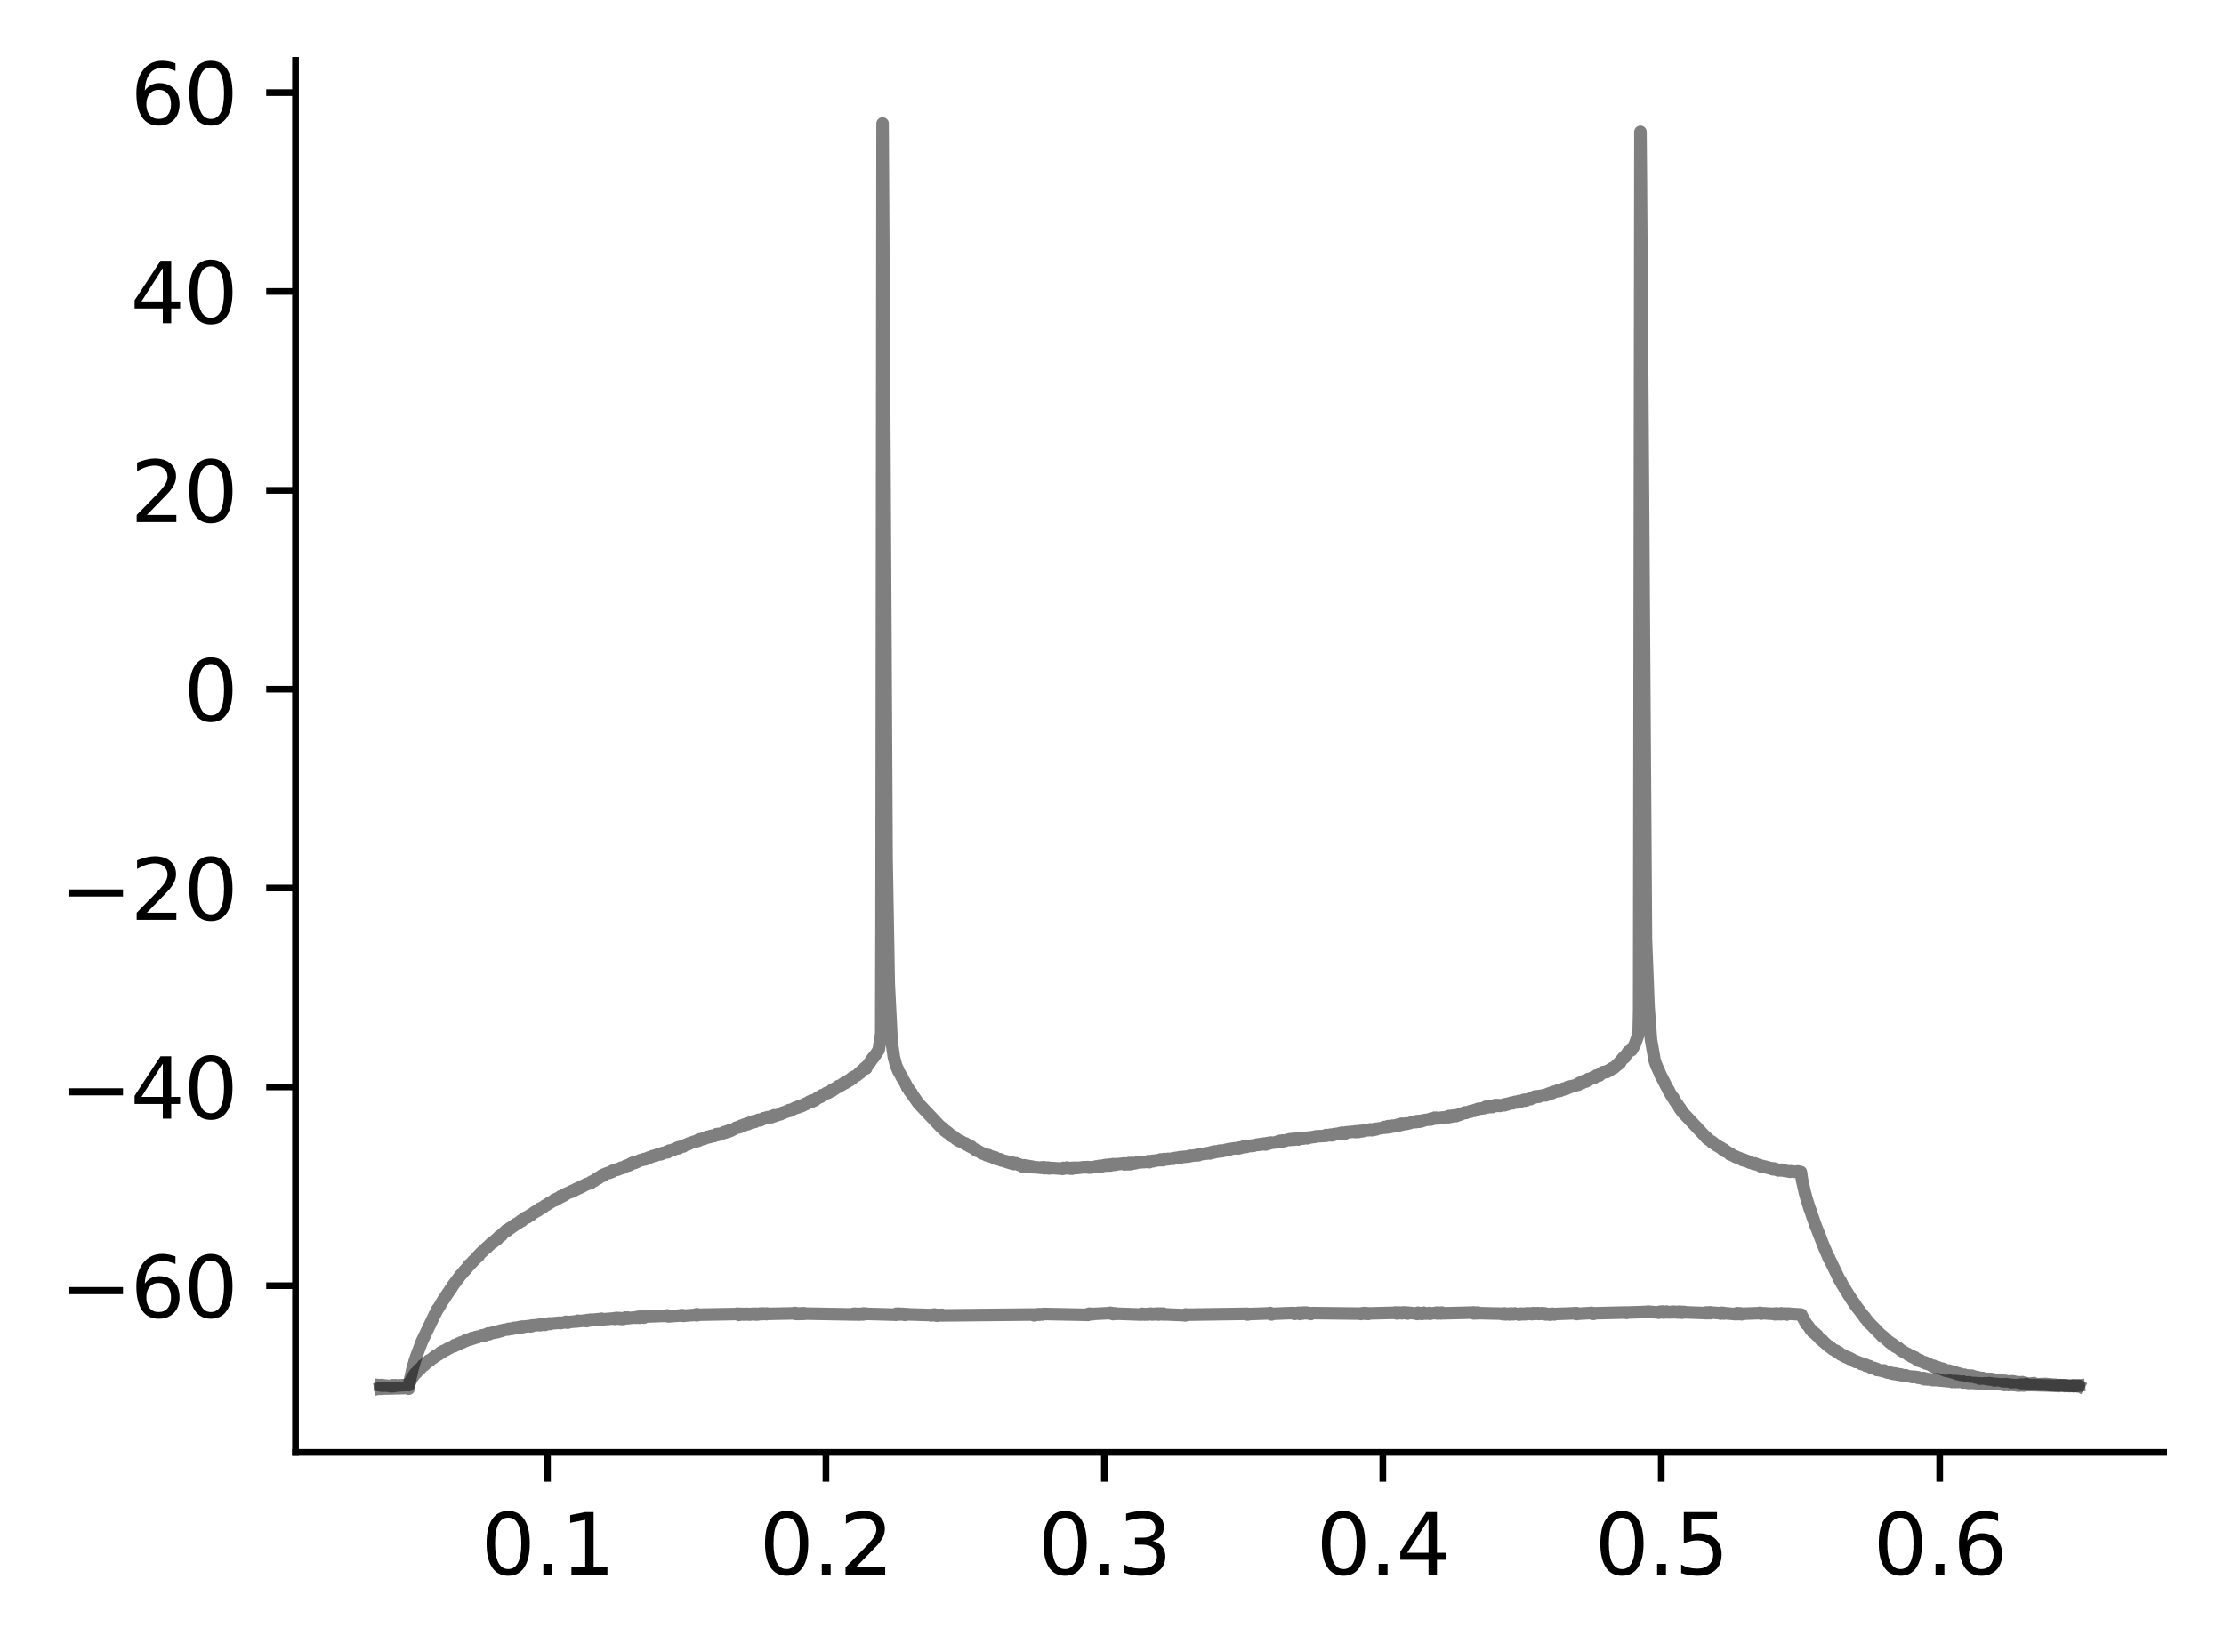 <?xml version="1.0" encoding="utf-8" standalone="no"?>
<!DOCTYPE svg PUBLIC "-//W3C//DTD SVG 1.1//EN"
  "http://www.w3.org/Graphics/SVG/1.1/DTD/svg11.dtd">
<svg xmlns:xlink="http://www.w3.org/1999/xlink" width="265.705pt" height="197.398pt" viewBox="0 0 265.705 197.398" xmlns="http://www.w3.org/2000/svg" version="1.1">
 <defs>
  <style type="text/css">*{stroke-linejoin: round; stroke-linecap: butt}</style>
 </defs>
 <g id="figure_1">
  <g id="patch_1">
   <path d="M 0 197.398 
L 265.705 197.398 
L 265.705 0 
L 0 0 
z
" style="fill: #ffffff"/>
  </g>
  <g id="axes_1">
   <g id="patch_2">
    <path d="M 35.305 173.52 
L 258.505 173.52 
L 258.505 7.2 
L 35.305 7.2 
z
" style="fill: #ffffff"/>
   </g>
   <g id="matplotlib.axis_1">
    <g id="xtick_1">
     <g id="line2d_1">
      <defs>
       <path id="m876d93b733" d="M 0 0 
L 0 3.5 
" style="stroke: #000000; stroke-width: 0.8"/>
      </defs>
      <g>
       <use xlink:href="#m876d93b733" x="65.41" y="173.52" style="stroke: #000000; stroke-width: 0.8"/>
      </g>
     </g>
     <g id="text_1">
      <!-- 0.1 -->
      <g transform="translate(57.458 188.118) scale(0.1 -0.1)">
       <defs>
        <path id="DejaVuSans-30" d="M 2034 4250 
Q 1547 4250 1301 3770 
Q 1056 3291 1056 2328 
Q 1056 1369 1301 889 
Q 1547 409 2034 409 
Q 2525 409 2770 889 
Q 3016 1369 3016 2328 
Q 3016 3291 2770 3770 
Q 2525 4250 2034 4250 
z
M 2034 4750 
Q 2819 4750 3233 4129 
Q 3647 3509 3647 2328 
Q 3647 1150 3233 529 
Q 2819 -91 2034 -91 
Q 1250 -91 836 529 
Q 422 1150 422 2328 
Q 422 3509 836 4129 
Q 1250 4750 2034 4750 
z
" transform="scale(0.016)"/>
        <path id="DejaVuSans-2e" d="M 684 794 
L 1344 794 
L 1344 0 
L 684 0 
L 684 794 
z
" transform="scale(0.016)"/>
        <path id="DejaVuSans-31" d="M 794 531 
L 1825 531 
L 1825 4091 
L 703 3866 
L 703 4441 
L 1819 4666 
L 2450 4666 
L 2450 531 
L 3481 531 
L 3481 0 
L 794 0 
L 794 531 
z
" transform="scale(0.016)"/>
       </defs>
       <use xlink:href="#DejaVuSans-30"/>
       <use xlink:href="#DejaVuSans-2e" x="63.623"/>
       <use xlink:href="#DejaVuSans-31" x="95.41"/>
      </g>
     </g>
    </g>
    <g id="xtick_2">
     <g id="line2d_2">
      <g>
       <use xlink:href="#m876d93b733" x="98.676" y="173.52" style="stroke: #000000; stroke-width: 0.8"/>
      </g>
     </g>
     <g id="text_2">
      <!-- 0.2 -->
      <g transform="translate(90.724 188.118) scale(0.1 -0.1)">
       <defs>
        <path id="DejaVuSans-32" d="M 1228 531 
L 3431 531 
L 3431 0 
L 469 0 
L 469 531 
Q 828 903 1448 1529 
Q 2069 2156 2228 2338 
Q 2531 2678 2651 2914 
Q 2772 3150 2772 3378 
Q 2772 3750 2511 3984 
Q 2250 4219 1831 4219 
Q 1534 4219 1204 4116 
Q 875 4013 500 3803 
L 500 4441 
Q 881 4594 1212 4672 
Q 1544 4750 1819 4750 
Q 2544 4750 2975 4387 
Q 3406 4025 3406 3419 
Q 3406 3131 3298 2873 
Q 3191 2616 2906 2266 
Q 2828 2175 2409 1742 
Q 1991 1309 1228 531 
z
" transform="scale(0.016)"/>
       </defs>
       <use xlink:href="#DejaVuSans-30"/>
       <use xlink:href="#DejaVuSans-2e" x="63.623"/>
       <use xlink:href="#DejaVuSans-32" x="95.41"/>
      </g>
     </g>
    </g>
    <g id="xtick_3">
     <g id="line2d_3">
      <g>
       <use xlink:href="#m876d93b733" x="131.942" y="173.52" style="stroke: #000000; stroke-width: 0.8"/>
      </g>
     </g>
     <g id="text_3">
      <!-- 0.3 -->
      <g transform="translate(123.99 188.118) scale(0.1 -0.1)">
       <defs>
        <path id="DejaVuSans-33" d="M 2597 2516 
Q 3050 2419 3304 2112 
Q 3559 1806 3559 1356 
Q 3559 666 3084 287 
Q 2609 -91 1734 -91 
Q 1441 -91 1130 -33 
Q 819 25 488 141 
L 488 750 
Q 750 597 1062 519 
Q 1375 441 1716 441 
Q 2309 441 2620 675 
Q 2931 909 2931 1356 
Q 2931 1769 2642 2001 
Q 2353 2234 1838 2234 
L 1294 2234 
L 1294 2753 
L 1863 2753 
Q 2328 2753 2575 2939 
Q 2822 3125 2822 3475 
Q 2822 3834 2567 4026 
Q 2313 4219 1838 4219 
Q 1578 4219 1281 4162 
Q 984 4106 628 3988 
L 628 4550 
Q 988 4650 1302 4700 
Q 1616 4750 1894 4750 
Q 2613 4750 3031 4423 
Q 3450 4097 3450 3541 
Q 3450 3153 3228 2886 
Q 3006 2619 2597 2516 
z
" transform="scale(0.016)"/>
       </defs>
       <use xlink:href="#DejaVuSans-30"/>
       <use xlink:href="#DejaVuSans-2e" x="63.623"/>
       <use xlink:href="#DejaVuSans-33" x="95.41"/>
      </g>
     </g>
    </g>
    <g id="xtick_4">
     <g id="line2d_4">
      <g>
       <use xlink:href="#m876d93b733" x="165.208" y="173.52" style="stroke: #000000; stroke-width: 0.8"/>
      </g>
     </g>
     <g id="text_4">
      <!-- 0.4 -->
      <g transform="translate(157.256 188.118) scale(0.1 -0.1)">
       <defs>
        <path id="DejaVuSans-34" d="M 2419 4116 
L 825 1625 
L 2419 1625 
L 2419 4116 
z
M 2253 4666 
L 3047 4666 
L 3047 1625 
L 3713 1625 
L 3713 1100 
L 3047 1100 
L 3047 0 
L 2419 0 
L 2419 1100 
L 313 1100 
L 313 1709 
L 2253 4666 
z
" transform="scale(0.016)"/>
       </defs>
       <use xlink:href="#DejaVuSans-30"/>
       <use xlink:href="#DejaVuSans-2e" x="63.623"/>
       <use xlink:href="#DejaVuSans-34" x="95.41"/>
      </g>
     </g>
    </g>
    <g id="xtick_5">
     <g id="line2d_5">
      <g>
       <use xlink:href="#m876d93b733" x="198.474" y="173.52" style="stroke: #000000; stroke-width: 0.8"/>
      </g>
     </g>
     <g id="text_5">
      <!-- 0.5 -->
      <g transform="translate(190.522 188.118) scale(0.1 -0.1)">
       <defs>
        <path id="DejaVuSans-35" d="M 691 4666 
L 3169 4666 
L 3169 4134 
L 1269 4134 
L 1269 2991 
Q 1406 3038 1543 3061 
Q 1681 3084 1819 3084 
Q 2600 3084 3056 2656 
Q 3513 2228 3513 1497 
Q 3513 744 3044 326 
Q 2575 -91 1722 -91 
Q 1428 -91 1123 -41 
Q 819 9 494 109 
L 494 744 
Q 775 591 1075 516 
Q 1375 441 1709 441 
Q 2250 441 2565 725 
Q 2881 1009 2881 1497 
Q 2881 1984 2565 2268 
Q 2250 2553 1709 2553 
Q 1456 2553 1204 2497 
Q 953 2441 691 2322 
L 691 4666 
z
" transform="scale(0.016)"/>
       </defs>
       <use xlink:href="#DejaVuSans-30"/>
       <use xlink:href="#DejaVuSans-2e" x="63.623"/>
       <use xlink:href="#DejaVuSans-35" x="95.41"/>
      </g>
     </g>
    </g>
    <g id="xtick_6">
     <g id="line2d_6">
      <g>
       <use xlink:href="#m876d93b733" x="231.74" y="173.52" style="stroke: #000000; stroke-width: 0.8"/>
      </g>
     </g>
     <g id="text_6">
      <!-- 0.6 -->
      <g transform="translate(223.788 188.118) scale(0.1 -0.1)">
       <defs>
        <path id="DejaVuSans-36" d="M 2113 2584 
Q 1688 2584 1439 2293 
Q 1191 2003 1191 1497 
Q 1191 994 1439 701 
Q 1688 409 2113 409 
Q 2538 409 2786 701 
Q 3034 994 3034 1497 
Q 3034 2003 2786 2293 
Q 2538 2584 2113 2584 
z
M 3366 4563 
L 3366 3988 
Q 3128 4100 2886 4159 
Q 2644 4219 2406 4219 
Q 1781 4219 1451 3797 
Q 1122 3375 1075 2522 
Q 1259 2794 1537 2939 
Q 1816 3084 2150 3084 
Q 2853 3084 3261 2657 
Q 3669 2231 3669 1497 
Q 3669 778 3244 343 
Q 2819 -91 2113 -91 
Q 1303 -91 875 529 
Q 447 1150 447 2328 
Q 447 3434 972 4092 
Q 1497 4750 2381 4750 
Q 2619 4750 2861 4703 
Q 3103 4656 3366 4563 
z
" transform="scale(0.016)"/>
       </defs>
       <use xlink:href="#DejaVuSans-30"/>
       <use xlink:href="#DejaVuSans-2e" x="63.623"/>
       <use xlink:href="#DejaVuSans-36" x="95.41"/>
      </g>
     </g>
    </g>
   </g>
   <g id="matplotlib.axis_2">
    <g id="ytick_1">
     <g id="line2d_7">
      <defs>
       <path id="mef271d2a1f" d="M 0 0 
L -3.5 0 
" style="stroke: #000000; stroke-width: 0.8"/>
      </defs>
      <g>
       <use xlink:href="#mef271d2a1f" x="35.305" y="153.606" style="stroke: #000000; stroke-width: 0.8"/>
      </g>
     </g>
     <g id="text_7">
      <!-- −60 -->
      <g transform="translate(7.2 157.405) scale(0.1 -0.1)">
       <defs>
        <path id="DejaVuSans-2212" d="M 678 2272 
L 4684 2272 
L 4684 1741 
L 678 1741 
L 678 2272 
z
" transform="scale(0.016)"/>
       </defs>
       <use xlink:href="#DejaVuSans-2212"/>
       <use xlink:href="#DejaVuSans-36" x="83.789"/>
       <use xlink:href="#DejaVuSans-30" x="147.412"/>
      </g>
     </g>
    </g>
    <g id="ytick_2">
     <g id="line2d_8">
      <g>
       <use xlink:href="#mef271d2a1f" x="35.305" y="129.849" style="stroke: #000000; stroke-width: 0.8"/>
      </g>
     </g>
     <g id="text_8">
      <!-- −40 -->
      <g transform="translate(7.2 133.648) scale(0.1 -0.1)">
       <use xlink:href="#DejaVuSans-2212"/>
       <use xlink:href="#DejaVuSans-34" x="83.789"/>
       <use xlink:href="#DejaVuSans-30" x="147.412"/>
      </g>
     </g>
    </g>
    <g id="ytick_3">
     <g id="line2d_9">
      <g>
       <use xlink:href="#mef271d2a1f" x="35.305" y="106.092" style="stroke: #000000; stroke-width: 0.8"/>
      </g>
     </g>
     <g id="text_9">
      <!-- −20 -->
      <g transform="translate(7.2 109.891) scale(0.1 -0.1)">
       <use xlink:href="#DejaVuSans-2212"/>
       <use xlink:href="#DejaVuSans-32" x="83.789"/>
       <use xlink:href="#DejaVuSans-30" x="147.412"/>
      </g>
     </g>
    </g>
    <g id="ytick_4">
     <g id="line2d_10">
      <g>
       <use xlink:href="#mef271d2a1f" x="35.305" y="82.335" style="stroke: #000000; stroke-width: 0.8"/>
      </g>
     </g>
     <g id="text_10">
      <!-- 0 -->
      <g transform="translate(21.942 86.134) scale(0.1 -0.1)">
       <use xlink:href="#DejaVuSans-30"/>
      </g>
     </g>
    </g>
    <g id="ytick_5">
     <g id="line2d_11">
      <g>
       <use xlink:href="#mef271d2a1f" x="35.305" y="58.577" style="stroke: #000000; stroke-width: 0.8"/>
      </g>
     </g>
     <g id="text_11">
      <!-- 20 -->
      <g transform="translate(15.58 62.376) scale(0.1 -0.1)">
       <use xlink:href="#DejaVuSans-32"/>
       <use xlink:href="#DejaVuSans-30" x="63.623"/>
      </g>
     </g>
    </g>
    <g id="ytick_6">
     <g id="line2d_12">
      <g>
       <use xlink:href="#mef271d2a1f" x="35.305" y="34.82" style="stroke: #000000; stroke-width: 0.8"/>
      </g>
     </g>
     <g id="text_12">
      <!-- 40 -->
      <g transform="translate(15.58 38.619) scale(0.1 -0.1)">
       <use xlink:href="#DejaVuSans-34"/>
       <use xlink:href="#DejaVuSans-30" x="63.623"/>
      </g>
     </g>
    </g>
    <g id="ytick_7">
     <g id="line2d_13">
      <g>
       <use xlink:href="#mef271d2a1f" x="35.305" y="11.063" style="stroke: #000000; stroke-width: 0.8"/>
      </g>
     </g>
     <g id="text_13">
      <!-- 60 -->
      <g transform="translate(15.58 14.862) scale(0.1 -0.1)">
       <use xlink:href="#DejaVuSans-36"/>
       <use xlink:href="#DejaVuSans-30" x="63.623"/>
      </g>
     </g>
    </g>
   </g>
   <g id="line2d_14">
    <path d="M 45.45 165.5 
L 45.523 165.507 
L 45.53 165.544 
L 45.537 165.544 
L 45.616 165.47 
L 45.65 165.544 
L 45.75 165.507 
L 45.776 165.552 
L 45.849 165.552 
L 45.809 165.507 
L 45.876 165.515 
L 46.728 165.596 
L 46.734 165.633 
L 46.827 165.529 
L 46.934 165.552 
L 46.881 165.492 
L 46.94 165.537 
L 46.974 165.5 
L 47.027 165.574 
L 47.034 165.567 
L 47.06 165.611 
L 47.133 165.507 
L 47.227 165.492 
L 47.247 165.544 
L 47.366 165.559 
L 47.38 165.529 
L 48.797 165.455 
L 48.943 165.143 
L 48.823 165.485 
L 48.95 165.166 
L 49.203 164.69 
L 49.262 164.594 
L 49.588 164.104 
L 49.595 164.119 
L 49.602 164.141 
L 49.615 164.074 
L 49.688 164.059 
L 49.788 163.97 
L 49.954 163.718 
L 49.968 163.755 
L 50.008 163.621 
L 50.028 163.644 
L 50.181 163.517 
L 50.214 163.547 
L 50.24 163.465 
L 50.254 163.465 
L 50.387 163.31 
L 50.487 163.243 
L 50.527 163.117 
L 50.613 163.131 
L 50.626 163.154 
L 50.666 163.065 
L 50.68 163.079 
L 50.799 162.916 
L 50.819 162.99 
L 50.892 162.864 
L 50.899 162.872 
L 51.065 162.723 
L 51.072 162.738 
L 51.099 162.745 
L 51.145 162.656 
L 51.152 162.656 
L 51.245 162.53 
L 51.285 162.56 
L 51.332 162.582 
L 51.358 162.523 
L 51.378 162.515 
L 51.777 162.181 
L 51.784 162.211 
L 51.797 162.233 
L 51.857 162.114 
L 51.87 162.129 
L 52.023 161.988 
L 52.05 162.04 
L 52.097 161.929 
L 52.137 161.996 
L 52.263 161.877 
L 52.429 161.773 
L 52.443 161.802 
L 52.609 161.595 
L 52.629 161.647 
L 52.702 161.55 
L 52.715 161.565 
L 52.822 161.565 
L 52.835 161.535 
L 52.908 161.424 
L 52.855 161.543 
L 52.968 161.446 
L 53.041 161.431 
L 53.008 161.409 
L 53.061 161.394 
L 53.234 161.298 
L 53.361 161.209 
L 53.381 161.231 
L 53.387 161.246 
L 53.414 161.179 
L 53.474 161.171 
L 53.567 161.09 
L 53.594 161.127 
L 53.727 161.038 
L 53.733 161.053 
L 53.813 160.971 
L 54.079 160.889 
L 54.206 160.785 
L 54.259 160.837 
L 54.299 160.733 
L 54.306 160.704 
L 54.345 160.785 
L 54.405 160.756 
L 54.725 160.533 
L 54.785 160.615 
L 54.818 160.496 
L 54.831 160.54 
L 55.064 160.384 
L 55.071 160.414 
L 55.077 160.444 
L 55.144 160.355 
L 55.17 160.407 
L 55.264 160.34 
L 55.29 160.37 
L 55.61 160.154 
L 55.616 160.169 
L 55.649 160.206 
L 55.683 160.11 
L 55.716 160.139 
L 55.922 160.05 
L 55.929 160.058 
L 55.989 160.073 
L 56.015 160.006 
L 56.022 160.006 
L 56.115 160.021 
L 56.129 160.05 
L 56.328 159.969 
L 56.361 159.865 
L 56.441 159.932 
L 56.554 159.828 
L 56.574 159.865 
L 56.581 159.902 
L 56.634 159.82 
L 56.674 159.835 
L 56.86 159.731 
L 56.88 159.753 
L 56.973 159.753 
L 56.907 159.739 
L 56.987 159.731 
L 57.113 159.679 
L 57.02 159.783 
L 57.12 159.694 
L 57.539 159.59 
L 57.632 159.523 
L 57.665 159.568 
L 57.705 159.523 
L 57.792 159.568 
L 57.912 159.464 
L 57.918 159.546 
L 58.018 159.471 
L 58.178 159.375 
L 58.311 159.308 
L 58.444 159.404 
L 58.477 159.33 
L 58.564 159.286 
L 58.597 159.301 
L 58.883 159.197 
L 58.923 159.249 
L 59.069 159.145 
L 59.122 159.122 
L 59.196 159.182 
L 59.282 159.093 
L 59.315 159.122 
L 59.355 159.167 
L 59.402 159.07 
L 59.422 159.115 
L 59.482 159.063 
L 59.462 159.13 
L 59.528 159.122 
L 59.608 159.085 
L 59.575 159.033 
L 59.615 159.07 
L 59.728 158.996 
L 59.741 159.026 
L 59.755 159.056 
L 59.801 158.959 
L 59.854 159.026 
L 59.967 158.996 
L 60.18 158.877 
L 60.2 158.9 
L 60.626 158.803 
L 60.686 158.84 
L 60.766 158.751 
L 60.892 158.781 
L 61.052 158.721 
L 61.065 158.736 
L 61.112 158.773 
L 61.172 158.721 
L 61.338 158.662 
L 61.351 158.684 
L 61.358 158.721 
L 61.431 158.632 
L 61.464 158.699 
L 61.577 158.632 
L 61.597 158.64 
L 62.017 158.558 
L 62.096 158.536 
L 62.05 158.588 
L 62.13 158.551 
L 62.223 158.528 
L 62.15 158.573 
L 62.243 158.543 
L 62.263 158.573 
L 62.316 158.499 
L 62.343 158.528 
L 62.416 158.484 
L 62.456 158.528 
L 62.476 158.558 
L 62.509 158.484 
L 62.562 158.499 
L 63.327 158.41 
L 63.374 158.469 
L 63.434 158.41 
L 63.494 158.447 
L 63.474 158.373 
L 63.54 158.402 
L 63.707 158.343 
L 63.56 158.432 
L 63.72 158.365 
L 64.405 158.276 
L 64.432 158.321 
L 64.525 158.254 
L 64.585 158.321 
L 64.545 158.246 
L 64.638 158.276 
L 64.724 158.231 
L 64.711 158.291 
L 64.751 158.254 
L 64.864 158.231 
L 64.977 158.194 
L 64.877 158.239 
L 64.984 158.209 
L 65.137 158.283 
L 65.157 158.246 
L 65.283 158.209 
L 65.616 158.12 
L 65.623 158.098 
L 65.689 158.179 
L 65.716 158.157 
L 65.822 158.135 
L 65.729 158.12 
L 65.829 158.12 
L 66.9 158.016 
L 67 158.031 
L 66.953 158.076 
L 67.006 158.046 
L 67.605 157.964 
L 67.612 157.912 
L 67.665 158.001 
L 67.712 157.994 
L 67.758 157.949 
L 67.778 158.016 
L 67.825 157.972 
L 67.851 158.016 
L 67.931 157.949 
L 68.889 157.86 
L 69.016 157.786 
L 68.909 157.875 
L 69.022 157.801 
L 69.082 157.793 
L 69.056 157.845 
L 69.129 157.845 
L 70 157.749 
L 70.08 157.831 
L 70.114 157.727 
L 70.22 157.764 
L 70.153 157.712 
L 70.227 157.741 
L 70.26 157.786 
L 70.353 157.697 
L 70.473 157.756 
L 70.573 157.66 
L 70.599 157.69 
L 71.704 157.586 
L 71.803 157.571 
L 71.737 157.638 
L 71.817 157.586 
L 71.903 157.63 
L 71.877 157.548 
L 71.93 157.593 
L 72.05 157.638 
L 72.056 157.615 
L 73.394 157.511 
L 73.4 157.489 
L 73.467 157.571 
L 73.493 157.548 
L 73.586 157.548 
L 73.52 157.504 
L 73.593 157.526 
L 73.673 157.452 
L 73.713 157.467 
L 73.859 157.504 
L 73.866 157.482 
L 73.926 157.467 
L 73.886 157.519 
L 73.966 157.496 
L 74.079 157.563 
L 74.085 157.556 
L 74.205 157.482 
L 74.212 157.519 
L 74.332 157.586 
L 74.239 157.504 
L 74.338 157.548 
L 74.445 157.526 
L 74.451 157.556 
L 74.498 157.563 
L 74.478 157.534 
L 74.551 157.526 
L 74.691 157.437 
L 74.718 157.407 
L 74.804 157.496 
L 74.891 157.422 
L 74.944 157.452 
L 74.997 157.407 
L 75.064 157.489 
L 75.183 157.459 
L 75.962 157.393 
L 76.061 157.355 
L 76.002 157.43 
L 76.068 157.363 
L 76.081 157.415 
L 76.135 157.341 
L 76.181 157.378 
L 76.234 157.385 
L 76.208 157.341 
L 76.274 157.333 
L 76.314 157.311 
L 76.368 157.393 
L 76.381 157.363 
L 76.427 157.437 
L 76.527 157.303 
L 76.694 157.341 
L 76.7 157.333 
L 76.807 157.289 
L 76.793 157.378 
L 76.813 157.311 
L 76.92 157.415 
L 76.933 157.355 
L 77.013 157.296 
L 76.966 157.363 
L 77.053 157.311 
L 77.059 157.341 
L 77.079 157.289 
L 77.159 157.289 
L 79.701 157.192 
L 79.707 157.148 
L 79.787 157.266 
L 79.801 157.244 
L 79.914 157.237 
L 79.927 157.266 
L 81.238 157.162 
L 81.411 157.118 
L 81.504 157.192 
L 81.53 157.17 
L 81.577 157.125 
L 81.637 157.14 
L 81.723 157.207 
L 81.75 157.17 
L 81.77 157.192 
L 81.896 157.17 
L 83.087 157.081 
L 83.134 157.118 
L 83.214 157.014 
L 83.234 157.133 
L 83.26 157.006 
L 83.333 157.096 
L 83.373 157.118 
L 83.466 157.066 
L 88.057 156.984 
L 88.064 156.94 
L 88.097 156.992 
L 88.164 156.999 
L 88.277 157.088 
L 88.283 157.066 
L 88.443 156.955 
L 88.516 157.051 
L 88.556 156.984 
L 88.709 157.021 
L 88.716 157.014 
L 88.809 156.977 
L 88.822 157.044 
L 88.829 156.984 
L 88.942 156.984 
L 88.876 157.044 
L 88.955 157.006 
L 89.022 156.969 
L 89.068 157.044 
L 89.188 156.977 
L 89.261 157.036 
L 89.228 156.962 
L 89.308 157.014 
L 89.414 156.984 
L 89.348 157.021 
L 89.421 157.006 
L 89.454 157.051 
L 89.488 156.984 
L 89.528 156.984 
L 89.614 156.977 
L 89.554 157.051 
L 89.627 157.021 
L 89.634 157.051 
L 89.681 156.984 
L 89.74 157.021 
L 89.927 156.947 
L 89.933 156.962 
L 90.12 157.036 
L 90.153 156.955 
L 90.233 156.984 
L 90.373 157.029 
L 90.273 156.947 
L 90.379 156.992 
L 90.439 156.962 
L 90.412 157.051 
L 90.492 156.992 
L 90.612 157.029 
L 90.758 156.932 
L 90.792 156.984 
L 90.812 156.947 
L 90.938 156.992 
L 91.064 156.932 
L 91.071 156.94 
L 91.084 156.999 
L 91.104 156.917 
L 91.184 156.962 
L 91.264 156.977 
L 91.291 156.932 
L 91.39 156.932 
L 91.324 156.977 
L 91.404 156.947 
L 91.524 156.999 
L 91.537 156.977 
L 91.61 156.917 
L 91.57 157.006 
L 91.657 156.969 
L 94.95 156.903 
L 94.957 156.851 
L 95.036 156.977 
L 95.05 156.962 
L 95.169 156.932 
L 95.223 156.984 
L 95.283 156.969 
L 95.322 156.91 
L 95.409 156.969 
L 95.469 156.984 
L 95.529 156.925 
L 95.642 156.91 
L 95.648 156.932 
L 95.735 156.895 
L 95.768 156.984 
L 95.841 156.895 
L 95.888 156.925 
L 96.001 156.947 
L 96.008 156.932 
L 96.021 156.88 
L 96.088 156.969 
L 96.114 156.932 
L 101.883 157.036 
L 101.902 157.044 
L 101.942 156.969 
L 101.962 156.977 
L 101.982 156.955 
L 102.016 157.036 
L 102.062 157.006 
L 102.162 156.992 
L 102.109 156.962 
L 102.169 156.984 
L 102.175 156.947 
L 102.222 157.044 
L 102.268 157.036 
L 102.428 156.984 
L 102.435 157.014 
L 102.441 157.044 
L 102.475 156.977 
L 102.541 157.006 
L 102.561 157.029 
L 102.654 156.962 
L 102.694 157.051 
L 102.774 157.006 
L 102.881 157.029 
L 102.9 156.984 
L 102.96 157.029 
L 103.04 156.932 
L 103.107 157.036 
L 103.153 156.947 
L 103.16 156.917 
L 103.207 157.021 
L 103.253 156.969 
L 103.286 156.999 
L 103.3 156.932 
L 103.353 156.925 
L 103.499 156.969 
L 103.513 156.947 
L 103.639 156.969 
L 107.012 157.066 
L 107.019 157.081 
L 107.052 156.984 
L 107.085 156.969 
L 107.092 156.947 
L 107.139 157.036 
L 107.185 157.021 
L 107.245 156.984 
L 107.298 157.044 
L 107.425 156.94 
L 107.524 157.036 
L 107.551 157.006 
L 107.664 157.006 
L 107.764 157.029 
L 107.777 156.984 
L 107.817 156.962 
L 107.87 157.029 
L 107.884 157.006 
L 108.01 157.044 
L 108.117 156.984 
L 108.09 157.088 
L 108.13 156.999 
L 108.263 157.066 
L 108.376 156.999 
L 108.389 157.021 
L 111.224 157.11 
L 111.237 157.155 
L 111.337 157.103 
L 111.456 157.058 
L 111.576 157.133 
L 111.583 157.118 
L 111.636 157.036 
L 111.709 157.096 
L 111.829 157.17 
L 111.836 157.148 
L 111.922 157.11 
L 111.942 157.133 
L 111.955 157.185 
L 112.029 157.088 
L 112.055 157.155 
L 112.175 157.11 
L 112.182 157.118 
L 112.275 157.096 
L 112.202 157.162 
L 112.301 157.125 
L 112.308 157.148 
L 112.355 157.096 
L 112.408 157.11 
L 112.494 157.118 
L 112.428 157.14 
L 112.508 157.133 
L 112.607 157.155 
L 112.541 157.073 
L 112.621 157.148 
L 123.266 157.044 
L 123.279 157.073 
L 123.406 157.044 
L 123.579 157.148 
L 123.585 157.103 
L 123.712 157.051 
L 123.725 157.096 
L 123.758 157.036 
L 123.825 157.073 
L 123.945 157.021 
L 124.091 157.058 
L 124.104 157.036 
L 124.118 156.999 
L 124.157 157.073 
L 124.217 157.029 
L 124.231 157.051 
L 124.384 157.006 
L 124.53 157.044 
L 124.537 157.021 
L 124.663 156.977 
L 129.912 157.081 
L 129.972 157.096 
L 129.946 156.999 
L 129.999 157.021 
L 130.119 156.94 
L 130.125 156.947 
L 130.212 156.999 
L 130.252 156.969 
L 130.278 156.999 
L 130.405 156.955 
L 130.525 157.014 
L 130.531 156.977 
L 132.634 156.873 
L 132.64 156.836 
L 132.72 156.932 
L 132.74 156.88 
L 132.86 156.865 
L 132.753 156.895 
L 132.866 156.895 
L 132.98 156.999 
L 132.993 156.977 
L 133.166 156.932 
L 133.172 156.94 
L 133.199 156.977 
L 133.246 156.895 
L 133.286 156.925 
L 133.439 156.969 
L 133.452 156.947 
L 136.339 157.051 
L 136.393 156.962 
L 136.433 157.006 
L 136.559 156.969 
L 136.566 156.977 
L 136.672 157.021 
L 136.692 157.014 
L 136.725 157.051 
L 136.805 157.014 
L 136.958 156.984 
L 136.825 157.051 
L 136.965 156.992 
L 137.105 157.051 
L 137.118 157.021 
L 137.164 156.977 
L 137.138 157.036 
L 137.224 157.029 
L 137.311 157.006 
L 137.244 157.006 
L 137.331 156.984 
L 137.47 156.932 
L 137.371 157.021 
L 137.484 156.969 
L 137.65 157.044 
L 137.657 156.999 
L 137.763 156.962 
L 137.717 157.014 
L 137.77 156.977 
L 137.93 157.029 
L 137.936 157.006 
L 138.076 156.962 
L 138.089 156.999 
L 138.196 156.999 
L 138.122 156.932 
L 138.209 156.969 
L 138.355 156.932 
L 138.242 157.021 
L 138.362 156.955 
L 138.429 157.051 
L 138.468 156.955 
L 138.568 156.932 
L 138.535 156.992 
L 138.588 156.94 
L 138.675 156.94 
L 138.608 156.969 
L 138.695 156.969 
L 138.814 156.999 
L 138.715 156.932 
L 138.821 156.992 
L 138.994 156.932 
L 138.848 157.029 
L 139.001 156.955 
L 139.114 157.044 
L 139.127 157.021 
L 141.582 157.125 
L 141.589 157.155 
L 141.662 157.029 
L 141.682 157.066 
L 148.774 156.962 
L 148.841 156.962 
L 148.788 156.984 
L 148.867 156.992 
L 148.947 157.014 
L 148.927 156.969 
L 148.974 156.984 
L 149 156.947 
L 149.054 157.044 
L 149.074 157.021 
L 149.147 157.029 
L 149.087 156.984 
L 149.18 156.992 
L 151.742 156.903 
L 151.755 156.858 
L 151.821 157.006 
L 151.848 156.917 
L 151.915 157.036 
L 151.974 156.962 
L 154.469 156.865 
L 154.556 156.88 
L 154.503 156.925 
L 154.563 156.903 
L 154.682 156.947 
L 154.749 156.895 
L 154.702 156.969 
L 154.795 156.917 
L 154.842 156.873 
L 154.902 156.917 
L 155.028 156.873 
L 155.155 156.88 
L 155.042 156.851 
L 155.161 156.865 
L 155.168 156.836 
L 155.208 156.925 
L 155.248 156.932 
L 155.308 156.984 
L 155.348 156.888 
L 155.354 156.91 
L 155.514 156.858 
L 155.374 156.955 
L 155.521 156.88 
L 155.647 156.932 
L 155.554 156.821 
L 155.667 156.91 
L 155.793 156.813 
L 155.9 156.888 
L 155.906 156.865 
L 155.92 156.888 
L 156.033 156.828 
L 156.066 156.813 
L 156.153 156.91 
L 156.232 156.836 
L 156.272 156.851 
L 156.326 156.903 
L 156.392 156.858 
L 156.605 156.962 
L 156.612 156.984 
L 156.658 156.895 
L 156.698 156.917 
L 156.825 156.873 
L 162.58 156.94 
L 162.593 156.984 
L 162.666 156.903 
L 162.686 156.917 
L 162.793 156.903 
L 162.719 156.955 
L 162.799 156.925 
L 162.952 156.865 
L 162.965 156.895 
L 163.152 156.962 
L 163.212 156.895 
L 163.272 156.932 
L 163.358 156.888 
L 163.391 156.91 
L 163.471 156.977 
L 163.504 156.917 
L 166.658 156.836 
L 166.711 156.799 
L 166.698 156.873 
L 166.771 156.828 
L 166.884 156.917 
L 166.911 156.895 
L 167.011 156.806 
L 167.037 156.828 
L 167.13 156.895 
L 167.157 156.851 
L 167.244 156.813 
L 167.204 156.873 
L 167.263 156.858 
L 167.39 156.858 
L 167.47 156.813 
L 167.49 156.903 
L 167.496 156.88 
L 167.643 156.843 
L 167.649 156.858 
L 167.723 156.791 
L 167.756 156.858 
L 167.809 156.813 
L 167.822 156.873 
L 167.862 156.843 
L 167.949 156.888 
L 167.896 156.821 
L 167.962 156.836 
L 167.969 156.799 
L 167.989 156.873 
L 168.068 156.865 
L 168.128 156.821 
L 168.088 156.903 
L 168.162 156.895 
L 168.175 156.932 
L 168.248 156.828 
L 168.255 156.828 
L 169.153 156.925 
L 169.239 156.925 
L 169.253 156.903 
L 169.313 156.984 
L 169.399 156.828 
L 169.519 156.932 
L 169.532 156.94 
L 169.632 156.903 
L 169.692 156.947 
L 169.738 156.873 
L 169.878 156.977 
L 169.918 156.925 
L 169.998 156.903 
L 169.945 156.962 
L 170.025 156.917 
L 170.038 156.947 
L 170.091 156.828 
L 170.131 156.917 
L 170.204 156.865 
L 170.244 156.917 
L 170.404 156.94 
L 170.49 156.903 
L 170.517 156.925 
L 170.623 156.917 
L 170.53 156.903 
L 170.637 156.903 
L 170.697 156.932 
L 170.763 156.858 
L 170.843 156.962 
L 170.909 156.925 
L 171.648 156.843 
L 171.655 156.813 
L 171.721 156.925 
L 171.741 156.917 
L 171.821 156.865 
L 171.854 156.903 
L 172.014 156.836 
L 172.027 156.865 
L 172.127 156.925 
L 172.054 156.828 
L 172.14 156.903 
L 172.26 156.813 
L 172.267 156.821 
L 172.406 156.903 
L 175.992 156.813 
L 175.999 156.791 
L 176.046 156.888 
L 176.072 156.888 
L 176.079 156.917 
L 176.139 156.828 
L 176.172 156.858 
L 176.272 156.821 
L 176.279 156.843 
L 176.378 156.91 
L 176.332 156.813 
L 176.392 156.88 
L 176.505 156.813 
L 176.425 156.91 
L 176.511 156.851 
L 176.638 156.888 
L 176.585 156.813 
L 176.644 156.88 
L 179.472 156.947 
L 179.479 156.999 
L 179.525 156.932 
L 179.585 156.977 
L 179.625 156.94 
L 179.638 157.014 
L 179.698 156.984 
L 179.778 156.999 
L 179.752 156.91 
L 179.805 156.955 
L 179.891 157.029 
L 179.938 156.984 
L 179.971 156.999 
L 180.058 156.955 
L 180.237 157.014 
L 180.284 156.94 
L 180.337 157.036 
L 180.35 156.984 
L 180.377 157.006 
L 180.443 156.932 
L 180.463 156.977 
L 180.483 156.947 
L 180.563 156.962 
L 180.576 156.917 
L 180.623 156.992 
L 180.663 156.984 
L 180.749 157.021 
L 180.776 156.984 
L 180.809 157.021 
L 180.889 156.977 
L 180.929 156.999 
L 180.976 156.91 
L 180.982 156.925 
L 181.408 157.021 
L 181.481 157.058 
L 181.521 157.021 
L 181.555 156.947 
L 181.628 157.036 
L 181.668 157.029 
L 181.681 156.947 
L 181.701 156.955 
L 181.708 156.932 
L 181.787 157.021 
L 181.794 157.014 
L 181.907 156.992 
L 181.994 156.947 
L 181.927 157.021 
L 182.014 157.014 
L 182.107 157.014 
L 182.034 156.992 
L 182.113 156.977 
L 182.173 156.94 
L 182.16 156.999 
L 182.226 156.977 
L 182.333 156.947 
L 182.253 157.021 
L 182.346 156.999 
L 182.353 157.021 
L 182.426 156.903 
L 182.439 156.932 
L 182.592 156.947 
L 182.599 156.91 
L 182.626 156.969 
L 182.699 156.94 
L 182.839 156.94 
L 182.865 156.91 
L 182.918 156.992 
L 182.945 156.94 
L 183.012 157.006 
L 183.058 156.977 
L 183.165 156.873 
L 183.178 156.932 
L 183.205 156.977 
L 183.191 156.917 
L 183.291 156.925 
L 183.391 156.925 
L 183.318 156.94 
L 183.397 156.932 
L 183.511 156.969 
L 183.484 156.888 
L 183.517 156.962 
L 183.61 156.888 
L 183.637 156.903 
L 183.69 156.955 
L 183.717 156.873 
L 183.757 156.932 
L 183.763 156.903 
L 183.85 156.984 
L 183.863 156.962 
L 183.923 156.917 
L 183.97 156.969 
L 184.063 156.969 
L 184.003 156.94 
L 184.069 156.947 
L 184.183 156.88 
L 184.096 156.969 
L 184.189 156.917 
L 184.256 156.969 
L 184.269 156.88 
L 184.302 156.932 
L 184.462 156.992 
L 184.469 156.962 
L 184.542 156.903 
L 184.482 156.992 
L 184.575 156.969 
L 184.635 157.029 
L 184.595 156.955 
L 184.688 156.977 
L 184.748 156.947 
L 184.721 157.014 
L 184.788 157.014 
L 184.881 157.036 
L 184.808 156.984 
L 184.901 157.014 
L 185.067 156.977 
L 185.187 157.051 
L 185.194 157.044 
L 185.214 157.066 
L 185.373 156.984 
L 185.393 157.021 
L 185.467 156.947 
L 185.487 156.992 
L 185.62 156.984 
L 185.686 157.036 
L 185.733 156.984 
L 188.168 156.895 
L 188.174 156.873 
L 188.241 156.962 
L 188.274 156.925 
L 188.374 156.992 
L 188.354 156.873 
L 188.401 156.962 
L 190.111 156.865 
L 190.117 156.843 
L 190.19 156.932 
L 190.21 156.917 
L 190.29 156.962 
L 190.257 156.865 
L 190.31 156.888 
L 190.357 156.955 
L 190.39 156.917 
L 190.397 156.969 
L 190.417 156.888 
L 190.496 156.895 
L 194.242 156.806 
L 194.315 156.858 
L 194.355 156.813 
L 196.837 156.732 
L 196.91 156.695 
L 196.95 156.71 
L 198.148 156.813 
L 198.174 156.836 
L 198.201 156.739 
L 198.221 156.739 
L 198.334 156.71 
L 198.241 156.754 
L 198.341 156.724 
L 198.454 156.784 
L 198.467 156.747 
L 198.627 156.687 
L 198.633 156.695 
L 198.76 156.813 
L 198.853 156.717 
L 198.879 156.761 
L 198.926 156.799 
L 198.959 156.724 
L 198.986 156.732 
L 199.106 156.695 
L 199.039 156.784 
L 199.112 156.702 
L 199.225 156.769 
L 199.239 156.761 
L 199.352 156.799 
L 199.272 156.739 
L 199.358 156.776 
L 199.518 156.739 
L 199.605 156.791 
L 199.631 156.769 
L 199.731 156.724 
L 199.758 156.784 
L 199.871 156.784 
L 199.804 156.717 
L 199.877 156.761 
L 199.957 156.702 
L 199.984 156.747 
L 200.037 156.784 
L 200.004 156.739 
L 200.097 156.754 
L 200.243 156.769 
L 200.35 156.724 
L 200.356 156.761 
L 200.43 156.813 
L 200.37 156.739 
L 200.463 156.739 
L 200.543 156.717 
L 200.49 156.776 
L 200.569 156.776 
L 200.643 156.799 
L 200.662 156.717 
L 200.669 156.702 
L 200.702 156.813 
L 200.762 156.747 
L 200.816 156.806 
L 200.782 156.724 
L 200.875 156.754 
L 200.982 156.732 
L 200.949 156.836 
L 200.988 156.739 
L 201.095 156.776 
L 201.102 156.754 
L 201.168 156.732 
L 201.215 156.761 
L 201.328 156.761 
L 201.341 156.784 
L 203.763 156.873 
L 203.809 156.888 
L 203.836 156.799 
L 203.869 156.843 
L 203.982 156.806 
L 204.002 156.836 
L 204.049 156.888 
L 204.029 156.806 
L 204.109 156.813 
L 204.202 156.784 
L 204.129 156.865 
L 204.235 156.821 
L 204.328 156.784 
L 204.362 156.888 
L 204.475 156.806 
L 204.495 156.813 
L 205.559 156.895 
L 205.573 156.94 
L 205.606 156.836 
L 205.672 156.895 
L 205.852 156.843 
L 205.978 156.932 
L 205.998 156.903 
L 206.111 156.88 
L 206.118 156.895 
L 207.276 156.992 
L 207.282 157.006 
L 207.296 156.947 
L 207.376 156.955 
L 207.455 156.932 
L 207.402 156.984 
L 207.482 156.977 
L 207.509 156.999 
L 207.549 156.895 
L 207.555 156.903 
L 207.562 156.88 
L 207.628 156.992 
L 207.648 156.947 
L 207.668 156.999 
L 207.761 156.947 
L 207.861 156.895 
L 207.895 156.955 
L 208.001 156.947 
L 207.914 156.932 
L 208.008 156.94 
L 208.087 156.932 
L 208.061 157.021 
L 208.114 156.955 
L 210.243 156.88 
L 210.25 156.843 
L 210.343 156.903 
L 210.409 156.947 
L 210.369 156.865 
L 210.449 156.88 
L 211.906 156.969 
L 211.966 156.932 
L 212.013 156.984 
L 212.133 156.925 
L 212.053 157.021 
L 212.139 156.94 
L 212.272 156.917 
L 212.279 156.932 
L 212.339 157.014 
L 212.412 156.962 
L 212.538 156.962 
L 212.545 156.977 
L 212.685 157.014 
L 212.558 156.955 
L 212.691 156.992 
L 212.758 157.014 
L 212.818 156.895 
L 212.864 157.006 
L 212.944 156.932 
L 213.044 156.984 
L 213.071 156.962 
L 213.23 156.925 
L 213.097 156.992 
L 213.237 156.932 
L 213.297 157.006 
L 213.363 156.984 
L 213.457 156.992 
L 213.47 157.029 
L 213.477 157.044 
L 213.523 156.932 
L 213.57 156.984 
L 213.696 156.932 
L 213.703 156.947 
L 215.186 157.044 
L 215.825 158.202 
L 215.918 158.276 
L 216.058 158.439 
L 216.351 158.885 
L 216.364 158.877 
L 216.377 158.848 
L 216.411 158.937 
L 216.451 158.944 
L 216.564 159.137 
L 216.61 159.115 
L 216.617 159.085 
L 216.697 159.189 
L 216.703 159.189 
L 216.87 159.36 
L 216.896 159.323 
L 216.956 159.412 
L 217.043 159.546 
L 217.076 159.538 
L 217.122 159.523 
L 217.156 159.597 
L 217.295 159.783 
L 217.395 159.872 
L 217.515 160.043 
L 217.528 159.984 
L 217.621 160.073 
L 217.741 160.184 
L 217.761 160.162 
L 217.788 160.266 
L 217.828 160.266 
L 218.446 160.822 
L 218.453 160.793 
L 218.473 160.852 
L 218.553 160.837 
L 218.719 161.023 
L 218.739 160.986 
L 218.779 161.06 
L 218.812 161.053 
L 218.979 161.231 
L 219.218 161.327 
L 219.345 161.446 
L 219.365 161.387 
L 219.371 161.372 
L 219.418 161.483 
L 219.438 161.476 
L 219.604 161.609 
L 219.637 161.557 
L 219.691 161.632 
L 219.717 161.58 
L 219.897 161.817 
L 219.95 161.78 
L 219.997 161.825 
L 220.13 161.914 
L 220.17 161.884 
L 220.183 161.966 
L 220.23 161.951 
L 220.482 162.122 
L 220.249 161.906 
L 220.489 162.092 
L 220.536 162.062 
L 220.522 162.129 
L 220.589 162.114 
L 220.748 162.24 
L 220.602 162.107 
L 220.755 162.226 
L 220.822 162.181 
L 220.875 162.226 
L 220.975 162.352 
L 220.988 162.307 
L 221.015 162.27 
L 221.028 162.367 
L 221.081 162.374 
L 221.121 162.322 
L 221.214 162.419 
L 221.274 162.404 
L 221.261 162.471 
L 221.314 162.456 
L 221.447 162.56 
L 221.46 162.53 
L 221.54 162.634 
L 221.554 162.589 
L 221.713 162.716 
L 221.72 162.708 
L 221.78 162.649 
L 221.84 162.686 
L 222.066 162.76 
L 222.186 162.842 
L 222.292 162.909 
L 222.305 162.886 
L 222.379 162.894 
L 222.352 162.953 
L 222.392 162.953 
L 222.472 162.953 
L 222.485 162.909 
L 222.492 162.894 
L 222.558 162.998 
L 222.565 162.99 
L 222.698 163.057 
L 222.731 163.013 
L 222.744 163.005 
L 222.764 163.079 
L 222.811 163.072 
L 222.911 163.094 
L 222.851 163.057 
L 222.917 163.072 
L 222.924 163.057 
L 222.977 163.198 
L 222.991 163.161 
L 223.057 163.206 
L 223.104 163.176 
L 223.124 163.146 
L 223.177 163.235 
L 223.19 163.235 
L 223.343 163.272 
L 223.37 163.22 
L 223.443 163.332 
L 223.463 163.31 
L 223.569 163.406 
L 223.576 163.384 
L 223.616 163.465 
L 223.669 163.436 
L 223.696 163.391 
L 223.856 163.495 
L 223.922 163.436 
L 223.982 163.48 
L 224.015 163.465 
L 224.102 163.54 
L 224.208 163.547 
L 224.261 163.681 
L 224.321 163.592 
L 224.488 163.703 
L 224.953 163.792 
L 224.96 163.822 
L 225.013 163.725 
L 225.053 163.762 
L 225.073 163.725 
L 225.106 163.814 
L 225.133 163.837 
L 225.186 163.785 
L 225.259 163.889 
L 225.319 163.852 
L 225.359 163.941 
L 225.506 163.985 
L 225.512 163.955 
L 225.592 163.918 
L 225.619 163.97 
L 225.698 164 
L 225.659 163.955 
L 225.732 163.97 
L 225.798 163.978 
L 225.772 164.03 
L 225.832 164.007 
L 225.945 164.045 
L 225.951 164.022 
L 226.005 164.104 
L 226.051 164.074 
L 226.144 164.119 
L 226.177 164.059 
L 226.264 164.156 
L 226.297 164.104 
L 226.404 164.089 
L 226.364 164.149 
L 226.41 164.111 
L 226.477 164.178 
L 226.43 164.089 
L 226.523 164.119 
L 226.563 164.141 
L 226.543 164.178 
L 226.59 164.2 
L 226.703 164.2 
L 226.783 164.215 
L 226.816 164.171 
L 226.929 164.193 
L 226.856 164.238 
L 226.936 164.2 
L 227.069 164.29 
L 227.096 164.245 
L 227.109 164.215 
L 227.136 164.297 
L 227.202 164.267 
L 227.568 164.364 
L 227.581 164.401 
L 227.668 164.304 
L 227.808 164.416 
L 227.827 164.401 
L 228.366 164.468 
L 228.473 164.52 
L 228.479 164.505 
L 228.599 164.468 
L 228.613 164.475 
L 229.125 164.542 
L 229.165 164.616 
L 229.238 164.594 
L 229.604 164.69 
L 229.717 164.698 
L 229.797 164.624 
L 229.823 164.713 
L 229.923 164.787 
L 229.85 164.668 
L 229.937 164.735 
L 229.957 164.676 
L 229.996 164.757 
L 230.05 164.72 
L 230.136 164.705 
L 230.116 164.765 
L 230.149 164.757 
L 230.269 164.809 
L 230.382 164.772 
L 230.475 164.809 
L 230.502 164.772 
L 230.835 164.854 
L 230.888 164.891 
L 230.928 164.794 
L 230.935 164.809 
L 231.114 164.883 
L 231.121 164.869 
L 231.214 164.817 
L 231.167 164.891 
L 231.227 164.861 
L 231.267 164.846 
L 231.347 164.891 
L 231.487 164.772 
L 231.5 164.869 
L 231.573 164.921 
L 231.593 164.817 
L 231.606 164.869 
L 231.613 164.846 
L 231.66 164.921 
L 231.706 164.921 
L 232.777 165.025 
L 232.864 165.01 
L 232.884 164.987 
L 232.897 164.921 
L 232.917 165.01 
L 232.99 165.01 
L 233.037 165.047 
L 233.103 164.995 
L 233.21 165.106 
L 233.23 165.091 
L 233.363 165.01 
L 233.37 165.039 
L 233.496 165.039 
L 233.543 164.987 
L 233.576 165.084 
L 233.596 165.062 
L 233.616 165.114 
L 233.636 165.01 
L 233.709 165.069 
L 233.822 165.01 
L 233.842 165.032 
L 233.962 165.106 
L 234.095 165.054 
L 234.101 165.062 
L 234.514 165.158 
L 234.521 165.173 
L 234.567 165.062 
L 234.614 165.121 
L 235.02 165.203 
L 235.099 165.218 
L 235.046 165.158 
L 235.126 165.195 
L 235.246 165.143 
L 235.299 165.24 
L 235.359 165.188 
L 235.479 165.203 
L 235.485 165.21 
L 237.042 165.307 
L 237.089 165.351 
L 237.069 165.277 
L 237.142 165.284 
L 237.208 165.255 
L 237.169 165.299 
L 237.255 165.292 
L 237.275 165.277 
L 237.388 165.359 
L 237.641 165.24 
L 237.754 165.292 
L 237.761 165.27 
L 237.874 165.27 
L 237.787 165.307 
L 237.88 165.284 
L 237.967 165.344 
L 237.994 165.292 
L 238.06 165.284 
L 238.02 165.329 
L 238.1 165.314 
L 239.364 165.418 
L 239.477 165.47 
L 239.391 165.381 
L 239.484 165.433 
L 239.664 165.366 
L 239.677 165.381 
L 239.717 165.366 
L 239.803 165.448 
L 239.91 165.403 
L 239.93 165.433 
L 239.996 165.477 
L 239.956 165.418 
L 240.043 165.425 
L 241.114 165.515 
L 241.121 165.544 
L 241.2 165.433 
L 241.214 165.463 
L 241.307 165.44 
L 241.34 165.485 
L 241.367 165.529 
L 241.427 165.448 
L 241.493 165.485 
L 241.54 165.411 
L 241.666 165.492 
L 241.766 165.47 
L 241.779 165.507 
L 241.786 165.537 
L 241.872 165.463 
L 241.879 165.463 
L 242.045 165.403 
L 242.052 165.411 
L 242.178 165.477 
L 242.119 165.366 
L 242.185 165.47 
L 242.298 165.44 
L 242.311 165.455 
L 242.391 165.492 
L 242.438 165.47 
L 245.811 165.559 
L 245.871 165.507 
L 245.931 165.604 
L 246.011 165.507 
L 246.09 165.485 
L 246.031 165.529 
L 246.117 165.515 
L 246.21 165.544 
L 246.184 165.477 
L 246.224 165.522 
L 246.25 165.529 
L 246.343 165.485 
L 246.403 165.559 
L 246.463 165.529 
L 246.536 165.559 
L 246.57 165.485 
L 246.689 165.596 
L 246.696 165.581 
L 246.856 165.529 
L 246.862 165.552 
L 246.962 165.581 
L 246.902 165.507 
L 246.975 165.574 
L 247.055 165.552 
L 247.088 165.581 
L 247.202 165.604 
L 247.215 165.567 
L 247.361 165.544 
L 247.481 165.596 
L 247.488 165.589 
L 247.607 165.529 
L 247.614 165.537 
L 247.714 165.596 
L 247.634 165.522 
L 247.734 165.559 
L 247.867 165.559 
L 247.88 165.522 
L 247.913 165.589 
L 247.967 165.596 
L 248.359 165.544 
L 248.359 165.544 
" clip-path="url(#pcb2fe721b4)" style="fill: none; stroke: #000000; stroke-opacity: 0.5; stroke-width: 1.5; stroke-linecap: square"/>
   </g>
   <g id="line2d_15">
    <path d="M 45.45 165.856 
L 45.523 165.841 
L 45.49 165.923 
L 45.55 165.901 
L 48.797 165.826 
L 48.823 165.908 
L 48.95 165.025 
L 49.262 163.599 
L 49.489 162.827 
L 49.542 162.627 
L 49.775 161.944 
L 50.347 160.407 
L 50.354 160.414 
L 50.387 160.295 
L 51.957 157.014 
L 51.964 157.036 
L 52.01 156.94 
L 52.27 156.398 
L 52.276 156.413 
L 52.283 156.427 
L 52.343 156.316 
L 52.356 156.323 
L 52.503 156.071 
L 52.509 156.078 
L 53.021 155.195 
L 53.035 155.232 
L 53.048 155.158 
L 53.101 155.136 
L 53.281 154.831 
L 53.627 154.319 
L 53.693 154.23 
L 53.82 154.007 
L 53.853 154.022 
L 54.093 153.606 
L 54.838 152.611 
L 54.997 152.381 
L 55.004 152.389 
L 55.057 152.314 
L 55.071 152.307 
L 55.29 152.084 
L 55.35 151.995 
L 55.523 151.78 
L 55.53 151.802 
L 55.583 151.72 
L 55.616 151.713 
L 55.756 151.527 
L 55.849 151.424 
L 56.009 151.164 
L 56.035 151.216 
L 56.095 151.089 
L 56.102 151.089 
L 56.228 151.008 
L 56.455 150.748 
L 56.461 150.778 
L 56.541 150.637 
L 56.667 150.547 
L 56.834 150.362 
L 56.84 150.377 
L 56.914 150.273 
L 57.053 150.124 
L 57.06 150.147 
L 57.08 150.072 
L 57.16 150.102 
L 57.319 149.827 
L 58.138 149.055 
L 58.144 149.07 
L 58.151 149.092 
L 58.224 148.974 
L 58.231 148.981 
L 58.351 148.884 
L 58.51 148.714 
L 58.517 148.736 
L 58.597 148.632 
L 58.816 148.402 
L 58.93 148.417 
L 58.936 148.409 
L 59.036 148.283 
L 59.069 148.291 
L 59.189 148.142 
L 59.202 148.179 
L 59.209 148.201 
L 59.242 148.09 
L 59.282 148.09 
L 59.422 147.949 
L 59.302 148.12 
L 59.435 147.979 
L 59.448 148.023 
L 59.515 147.845 
L 59.522 147.845 
L 59.621 147.734 
L 59.648 147.763 
L 59.715 147.749 
L 59.701 147.704 
L 59.735 147.704 
L 59.901 147.533 
L 59.914 147.556 
L 59.934 147.593 
L 59.994 147.466 
L 60.526 146.962 
L 60.546 147.014 
L 60.639 147.014 
L 60.653 146.969 
L 60.792 146.873 
L 60.892 146.731 
L 60.919 146.769 
L 61.065 146.68 
L 61.085 146.687 
L 61.198 146.538 
L 61.212 146.553 
L 61.278 146.464 
L 61.285 146.464 
L 61.325 146.509 
L 61.544 146.331 
L 61.551 146.353 
L 61.604 146.241 
L 61.644 146.279 
L 61.817 146.175 
L 61.917 146.071 
L 61.937 146.115 
L 62.136 145.915 
L 62.156 145.967 
L 62.229 145.841 
L 62.369 145.855 
L 62.496 145.692 
L 62.522 145.64 
L 62.595 145.648 
L 62.768 145.477 
L 62.795 145.529 
L 62.875 145.44 
L 62.948 145.417 
L 62.895 145.417 
L 62.955 145.395 
L 63.061 145.343 
L 63.028 145.44 
L 63.074 145.351 
L 63.42 145.106 
L 63.514 145.128 
L 63.447 145.091 
L 63.527 145.083 
L 63.893 144.786 
L 63.906 144.816 
L 63.973 144.794 
L 63.993 144.749 
L 64.219 144.638 
L 64.225 144.66 
L 64.272 144.549 
L 64.305 144.541 
L 64.359 144.571 
L 64.392 144.497 
L 64.485 144.385 
L 64.525 144.43 
L 64.818 144.244 
L 64.824 144.259 
L 64.838 144.289 
L 64.911 144.207 
L 64.924 144.222 
L 65.09 144.044 
L 65.343 143.94 
L 65.476 143.814 
L 65.483 143.821 
L 65.569 143.799 
L 65.576 143.762 
L 65.696 143.665 
L 65.702 143.702 
L 66.022 143.509 
L 66.188 143.435 
L 66.275 143.302 
L 66.308 143.346 
L 66.354 143.383 
L 66.368 143.324 
L 66.414 143.324 
L 66.441 143.339 
L 66.561 143.175 
L 66.687 143.19 
L 66.694 143.175 
L 66.86 143.019 
L 66.873 143.034 
L 66.88 143.079 
L 66.967 142.938 
L 67.066 142.915 
L 67.013 143.005 
L 67.073 142.93 
L 67.08 142.982 
L 67.173 142.886 
L 67.293 142.797 
L 67.199 142.923 
L 67.299 142.826 
L 67.326 142.849 
L 67.346 142.774 
L 67.392 142.767 
L 67.525 142.663 
L 67.426 142.797 
L 67.539 142.693 
L 67.545 142.708 
L 67.565 142.641 
L 67.625 142.648 
L 67.639 142.656 
L 67.765 142.559 
L 67.991 142.463 
L 68.124 142.396 
L 68.217 142.344 
L 68.237 142.403 
L 68.384 142.255 
L 68.483 142.307 
L 68.503 142.284 
L 68.79 142.062 
L 68.796 142.099 
L 68.803 142.129 
L 68.889 142.025 
L 68.976 141.98 
L 69.009 142.025 
L 69.262 141.861 
L 69.275 141.913 
L 69.348 141.802 
L 69.362 141.817 
L 69.515 141.72 
L 69.615 141.75 
L 69.628 141.713 
L 69.794 141.594 
L 69.881 141.594 
L 69.901 141.549 
L 70.027 141.49 
L 70.127 141.483 
L 70.067 141.46 
L 70.133 141.46 
L 70.293 141.401 
L 70.306 141.423 
L 70.333 141.371 
L 70.413 141.386 
L 70.593 141.252 
L 70.613 141.319 
L 70.686 141.163 
L 70.692 141.193 
L 70.958 141.104 
L 71.085 140.955 
L 71.092 140.963 
L 71.125 140.985 
L 71.151 140.904 
L 71.178 140.896 
L 71.364 140.814 
L 71.471 140.733 
L 71.484 140.74 
L 71.511 140.77 
L 71.564 140.659 
L 71.571 140.659 
L 71.79 140.555 
L 71.877 140.443 
L 71.917 140.458 
L 71.963 140.503 
L 71.937 140.421 
L 72.016 140.428 
L 72.096 140.458 
L 72.143 140.347 
L 72.229 140.317 
L 72.169 140.302 
L 72.243 140.302 
L 72.495 140.183 
L 72.781 140.079 
L 72.808 140.124 
L 72.915 140.042 
L 72.934 140.065 
L 72.954 139.99 
L 73.001 139.976 
L 73.134 139.961 
L 73.147 139.998 
L 73.214 139.864 
L 73.227 139.864 
L 73.62 139.768 
L 73.633 139.723 
L 73.646 139.775 
L 73.733 139.753 
L 73.972 139.671 
L 74.085 139.567 
L 74.105 139.575 
L 74.225 139.5 
L 74.232 139.523 
L 74.245 139.575 
L 74.325 139.486 
L 74.338 139.515 
L 74.418 139.471 
L 74.378 139.537 
L 74.451 139.508 
L 74.571 139.404 
L 74.578 139.426 
L 74.744 139.337 
L 74.771 139.285 
L 74.857 139.315 
L 75.017 139.226 
L 75.037 139.189 
L 75.137 139.233 
L 75.27 139.114 
L 75.376 139.099 
L 75.31 139.055 
L 75.383 139.077 
L 75.503 138.951 
L 75.509 138.973 
L 75.562 138.921 
L 75.649 138.981 
L 75.769 138.862 
L 75.795 138.906 
L 75.809 138.951 
L 75.875 138.84 
L 75.962 138.802 
L 75.915 138.862 
L 75.988 138.832 
L 76.022 138.862 
L 76.008 138.795 
L 76.095 138.817 
L 76.241 138.758 
L 76.487 138.609 
L 76.494 138.639 
L 76.773 138.543 
L 76.82 138.565 
L 76.906 138.476 
L 77.066 138.52 
L 77.073 138.506 
L 77.173 138.424 
L 77.193 138.476 
L 77.332 138.372 
L 77.519 138.283 
L 77.366 138.409 
L 77.532 138.313 
L 77.825 138.223 
L 77.958 138.127 
L 78.423 138.023 
L 78.53 137.941 
L 78.563 137.971 
L 78.902 137.867 
L 78.936 137.912 
L 79.089 137.808 
L 79.129 137.837 
L 79.175 137.748 
L 79.188 137.771 
L 79.508 137.689 
L 79.614 137.637 
L 79.621 137.644 
L 79.694 137.578 
L 79.741 137.652 
L 79.767 137.667 
L 79.934 137.466 
L 80 137.511 
L 80.04 137.466 
L 80.087 137.481 
L 80.167 137.422 
L 80.512 137.347 
L 80.646 137.229 
L 80.772 137.214 
L 80.858 137.147 
L 80.878 137.206 
L 80.932 137.221 
L 81.018 137.08 
L 81.045 137.11 
L 81.118 137.05 
L 81.131 137.169 
L 81.231 137.073 
L 81.451 136.976 
L 81.457 136.998 
L 81.517 136.917 
L 81.537 136.924 
L 81.617 136.902 
L 81.637 136.976 
L 81.737 136.872 
L 81.89 136.783 
L 82.009 136.768 
L 82.143 136.679 
L 82.149 136.701 
L 82.209 136.716 
L 82.236 136.649 
L 82.242 136.664 
L 82.296 136.605 
L 82.369 136.627 
L 82.602 136.494 
L 82.615 136.516 
L 82.874 136.419 
L 82.928 136.397 
L 82.901 136.449 
L 82.981 136.427 
L 83.041 136.36 
L 83.087 136.405 
L 83.247 136.286 
L 83.3 136.315 
L 83.307 136.263 
L 83.353 136.256 
L 83.413 136.308 
L 83.506 136.145 
L 83.573 136.219 
L 83.526 136.122 
L 83.613 136.145 
L 83.846 136.063 
L 83.952 136.048 
L 83.879 136.108 
L 83.959 136.056 
L 84.085 135.989 
L 83.979 136.078 
L 84.099 136.048 
L 84.105 136.063 
L 84.158 135.981 
L 84.185 135.996 
L 84.298 135.922 
L 84.311 135.952 
L 84.491 135.818 
L 84.531 135.863 
L 84.551 135.907 
L 84.624 135.825 
L 84.637 135.848 
L 84.771 135.773 
L 84.657 135.877 
L 84.784 135.833 
L 84.79 135.848 
L 84.857 135.736 
L 84.983 135.699 
L 84.93 135.811 
L 84.997 135.736 
L 85.09 135.714 
L 85.196 135.662 
L 85.11 135.729 
L 85.203 135.677 
L 85.316 135.729 
L 85.343 135.67 
L 85.476 135.58 
L 85.502 135.632 
L 85.602 135.499 
L 85.729 135.543 
L 85.735 135.536 
L 85.822 135.462 
L 85.762 135.595 
L 85.862 135.521 
L 85.882 135.551 
L 86.015 135.491 
L 86.021 135.543 
L 86.035 135.462 
L 86.121 135.454 
L 86.254 135.387 
L 86.261 135.395 
L 86.381 135.395 
L 86.387 135.387 
L 86.52 135.261 
L 86.527 135.276 
L 86.593 135.313 
L 86.607 135.231 
L 86.64 135.283 
L 86.766 135.187 
L 86.68 135.313 
L 86.773 135.194 
L 86.826 135.239 
L 86.86 135.157 
L 86.886 135.194 
L 87.059 135.076 
L 87.086 135.105 
L 87.106 135.18 
L 87.192 135.083 
L 87.325 135.024 
L 87.352 135.076 
L 87.399 134.979 
L 87.425 134.986 
L 87.525 134.949 
L 87.538 134.979 
L 87.831 134.816 
L 87.951 134.719 
L 88.07 134.697 
L 88.084 134.719 
L 88.263 134.615 
L 88.29 134.69 
L 88.363 134.578 
L 88.377 134.615 
L 88.443 134.548 
L 88.49 134.571 
L 88.503 134.6 
L 88.556 134.482 
L 88.589 134.519 
L 88.802 134.43 
L 88.915 134.348 
L 88.842 134.482 
L 88.922 134.363 
L 89.022 134.4 
L 88.982 134.341 
L 89.035 134.363 
L 89.255 134.229 
L 89.261 134.244 
L 89.361 134.311 
L 89.375 134.281 
L 89.521 134.214 
L 89.621 134.103 
L 89.641 134.125 
L 89.647 134.17 
L 89.674 134.11 
L 89.747 134.11 
L 89.834 134.007 
L 89.893 134.073 
L 89.9 134.11 
L 89.98 133.977 
L 90.08 133.947 
L 90.027 134.007 
L 90.086 133.984 
L 90.18 134.036 
L 90.113 133.955 
L 90.206 134.007 
L 90.486 133.851 
L 90.552 133.813 
L 90.592 133.843 
L 90.665 133.769 
L 90.712 133.784 
L 90.798 133.858 
L 90.832 133.806 
L 90.998 133.739 
L 91.011 133.769 
L 91.111 133.702 
L 91.224 133.598 
L 91.231 133.613 
L 91.337 133.628 
L 91.304 133.576 
L 91.344 133.606 
L 91.617 133.502 
L 91.69 133.472 
L 91.723 133.531 
L 91.916 133.442 
L 91.956 133.479 
L 92.036 133.405 
L 92.182 133.472 
L 92.322 133.39 
L 92.488 133.294 
L 92.495 133.242 
L 92.521 133.353 
L 92.595 133.286 
L 92.987 133.19 
L 93.127 133.138 
L 93.247 133.123 
L 93.366 132.997 
L 93.373 133.004 
L 93.386 133.041 
L 93.46 132.945 
L 93.473 132.982 
L 93.613 132.893 
L 93.932 132.811 
L 94.025 132.737 
L 93.952 132.833 
L 94.052 132.752 
L 94.178 132.7 
L 94.285 132.73 
L 94.225 132.626 
L 94.291 132.7 
L 94.398 132.596 
L 94.418 132.655 
L 94.438 132.678 
L 94.464 132.588 
L 94.504 132.611 
L 94.604 132.574 
L 94.557 132.633 
L 94.624 132.581 
L 94.89 132.403 
L 94.903 132.433 
L 94.93 132.44 
L 94.977 132.366 
L 94.983 132.366 
L 95.07 132.314 
L 95.01 132.381 
L 95.096 132.358 
L 95.13 132.366 
L 95.116 132.336 
L 95.189 132.306 
L 95.349 132.262 
L 95.362 132.299 
L 95.416 132.188 
L 95.456 132.24 
L 95.529 132.247 
L 95.515 132.195 
L 95.562 132.225 
L 95.702 132.143 
L 95.815 132.136 
L 95.828 132.121 
L 95.981 131.987 
L 95.988 132.009 
L 95.994 132.054 
L 96.088 131.935 
L 96.3 131.824 
L 96.36 131.883 
L 96.4 131.779 
L 96.407 131.794 
L 96.58 131.705 
L 96.6 131.712 
L 96.713 131.601 
L 96.826 131.675 
L 96.866 131.609 
L 96.972 131.512 
L 96.986 131.475 
L 97.059 131.586 
L 97.199 131.497 
L 97.298 131.423 
L 97.318 131.445 
L 97.365 131.46 
L 97.398 131.393 
L 97.418 131.393 
L 97.505 131.304 
L 97.605 131.208 
L 97.624 131.26 
L 97.738 131.156 
L 97.911 131.029 
L 98.03 131.059 
L 98.044 131.022 
L 98.163 130.896 
L 98.07 131.029 
L 98.17 130.903 
L 98.177 130.94 
L 98.21 130.844 
L 98.27 130.874 
L 98.403 130.777 
L 98.649 130.673 
L 98.742 130.569 
L 98.782 130.614 
L 98.988 130.539 
L 99.022 130.465 
L 99.075 130.48 
L 99.195 130.391 
L 99.201 130.413 
L 99.288 130.324 
L 99.388 130.22 
L 99.314 130.384 
L 99.421 130.257 
L 99.447 130.302 
L 99.501 130.176 
L 99.514 130.183 
L 99.667 130.072 
L 99.561 130.213 
L 99.674 130.087 
L 99.747 130.101 
L 99.767 130.027 
L 100.013 129.886 
L 100.02 129.923 
L 100.073 129.856 
L 100.113 129.879 
L 100.193 129.738 
L 100.239 129.804 
L 100.246 129.827 
L 100.312 129.715 
L 100.339 129.752 
L 100.432 129.656 
L 100.472 129.678 
L 100.572 129.574 
L 100.618 129.597 
L 100.658 129.5 
L 100.665 129.522 
L 100.905 129.337 
L 100.924 129.396 
L 100.991 129.396 
L 100.978 129.344 
L 101.031 129.366 
L 101.091 129.292 
L 101.204 129.211 
L 101.211 129.218 
L 101.264 129.233 
L 101.29 129.129 
L 101.397 129.055 
L 101.41 129.099 
L 101.417 129.136 
L 101.497 129.017 
L 101.503 129.017 
L 101.809 128.75 
L 101.543 129.062 
L 101.823 128.802 
L 101.843 128.847 
L 101.902 128.743 
L 101.916 128.75 
L 102.049 128.617 
L 102.282 128.52 
L 102.415 128.461 
L 102.528 128.305 
L 102.541 128.327 
L 102.714 128.134 
L 102.781 128.171 
L 102.801 128.104 
L 102.821 128.127 
L 103 127.859 
L 103.014 127.867 
L 103.187 127.763 
L 103.306 127.577 
L 103.326 127.592 
L 103.473 127.651 
L 103.479 127.629 
L 103.619 127.295 
L 103.639 127.303 
L 103.646 127.317 
L 103.699 127.236 
L 103.712 127.236 
L 103.885 126.968 
L 103.918 126.954 
L 103.912 126.924 
L 103.952 126.909 
L 104.085 126.642 
L 104.091 126.664 
L 104.098 126.686 
L 104.165 126.545 
L 104.171 126.545 
L 104.224 126.456 
L 104.331 126.308 
L 104.251 126.471 
L 104.351 126.352 
L 104.424 126.248 
L 104.57 126.048 
L 104.976 125.432 
L 105.282 123.486 
L 105.322 109.299 
L 105.442 14.76 
L 105.555 33.706 
L 105.921 102.536 
L 106.18 117.547 
L 106.526 124.429 
L 106.806 126.367 
L 106.833 126.456 
L 107.079 127.354 
L 107.105 127.414 
L 107.252 127.733 
L 107.258 127.718 
L 107.292 127.889 
L 107.438 128.149 
L 107.511 128.238 
L 107.744 128.713 
L 107.764 128.706 
L 107.771 128.698 
L 107.811 128.802 
L 107.817 128.802 
L 107.957 129.055 
L 108.216 129.507 
L 108.403 129.946 
L 108.502 129.99 
L 108.636 130.287 
L 108.868 130.599 
L 108.882 130.591 
L 108.895 130.554 
L 108.942 130.718 
L 108.948 130.718 
L 109.088 130.896 
L 109.514 131.512 
L 109.653 131.705 
L 109.72 131.809 
L 112.348 134.593 
L 112.355 134.571 
L 112.434 134.69 
L 112.568 134.793 
L 112.681 134.845 
L 112.607 134.741 
L 112.694 134.816 
L 112.727 134.912 
L 112.887 135.113 
L 112.9 135.105 
L 112.92 135.068 
L 113.04 135.194 
L 113.06 135.142 
L 113.126 135.298 
L 113.18 135.254 
L 113.253 135.35 
L 113.286 135.313 
L 113.339 135.402 
L 113.526 135.573 
L 113.559 135.551 
L 113.579 135.67 
L 113.612 135.618 
L 113.739 135.759 
L 113.778 135.721 
L 113.832 135.811 
L 113.858 135.744 
L 113.958 135.833 
L 114.078 135.907 
L 114.204 136.07 
L 114.211 136.056 
L 114.277 136.056 
L 114.304 136.108 
L 114.444 136.241 
L 114.45 136.226 
L 114.464 136.189 
L 114.49 136.263 
L 114.55 136.263 
L 114.663 136.345 
L 114.683 136.323 
L 114.883 136.419 
L 114.903 136.397 
L 115.003 136.471 
L 115.169 136.568 
L 115.289 136.664 
L 115.322 136.59 
L 115.369 136.739 
L 115.389 136.687 
L 115.435 136.664 
L 115.522 136.739 
L 115.595 136.739 
L 115.581 136.776 
L 115.615 136.791 
L 115.741 136.887 
L 115.748 136.872 
L 115.821 136.954 
L 115.841 136.924 
L 115.947 137.006 
L 116.027 136.969 
L 116.007 137.05 
L 116.047 137.028 
L 116.22 137.147 
L 116.367 137.243 
L 116.54 137.377 
L 116.573 137.34 
L 116.653 137.384 
L 116.666 137.37 
L 116.712 137.488 
L 116.726 137.474 
L 116.959 137.57 
L 117.118 137.667 
L 117.271 137.756 
L 117.278 137.733 
L 117.291 137.793 
L 117.378 137.778 
L 117.451 137.8 
L 117.398 137.808 
L 117.464 137.845 
L 117.744 137.919 
L 117.824 138.001 
L 117.857 137.971 
L 117.957 137.986 
L 117.91 138.038 
L 117.963 138.008 
L 118.09 138.075 
L 118.103 138.001 
L 118.15 138.097 
L 118.196 138.09 
L 118.329 138.164 
L 118.469 138.164 
L 118.748 138.342 
L 118.855 138.313 
L 118.861 138.32 
L 119.094 138.476 
L 118.881 138.268 
L 119.121 138.446 
L 119.494 138.535 
L 119.513 138.498 
L 119.62 138.58 
L 119.627 138.565 
L 119.653 138.654 
L 119.72 138.617 
L 120.019 138.706 
L 120.106 138.773 
L 120.139 138.751 
L 120.199 138.736 
L 120.179 138.78 
L 120.239 138.765 
L 120.345 138.847 
L 120.358 138.825 
L 120.432 138.832 
L 120.458 138.877 
L 120.778 138.981 
L 120.844 138.988 
L 120.791 138.966 
L 120.871 138.936 
L 120.924 138.958 
L 120.99 138.914 
L 121.11 139.01 
L 121.157 139.07 
L 121.27 138.988 
L 121.356 139.04 
L 121.39 139.01 
L 121.396 138.981 
L 121.43 139.055 
L 121.496 139.033 
L 121.662 139.129 
L 121.756 139.181 
L 121.682 139.114 
L 121.776 139.122 
L 121.942 139.218 
L 122.075 139.27 
L 122.161 139.248 
L 122.122 139.352 
L 122.175 139.278 
L 122.248 139.226 
L 122.281 139.292 
L 122.408 139.226 
L 122.554 139.33 
L 122.621 139.255 
L 122.574 139.352 
L 122.66 139.322 
L 122.747 139.344 
L 122.727 139.278 
L 122.774 139.322 
L 122.84 139.389 
L 122.893 139.307 
L 123.273 139.382 
L 123.346 139.456 
L 123.306 139.374 
L 123.386 139.419 
L 124.41 139.523 
L 124.53 139.523 
L 124.45 139.463 
L 124.537 139.508 
L 124.603 139.478 
L 124.563 139.53 
L 124.636 139.53 
L 124.75 139.537 
L 124.69 139.448 
L 124.756 139.53 
L 124.856 139.523 
L 124.776 139.575 
L 124.869 139.53 
L 124.989 139.567 
L 124.996 139.552 
L 125.169 139.486 
L 125.282 139.589 
L 125.288 139.582 
L 125.355 139.597 
L 125.408 139.537 
L 125.528 139.582 
L 125.548 139.53 
L 126.918 139.634 
L 126.925 139.649 
L 126.945 139.597 
L 127.005 139.597 
L 127.038 139.53 
L 127.111 139.619 
L 127.398 139.53 
L 127.471 139.486 
L 127.424 139.552 
L 127.511 139.523 
L 127.63 139.589 
L 127.637 139.582 
L 127.65 139.552 
L 127.73 139.604 
L 127.743 139.589 
L 127.837 139.619 
L 127.857 139.575 
L 127.923 139.537 
L 127.883 139.589 
L 127.97 139.56 
L 128.076 139.627 
L 127.983 139.545 
L 128.089 139.582 
L 128.096 139.523 
L 128.196 139.575 
L 128.256 139.575 
L 128.282 139.523 
L 128.389 139.508 
L 128.296 139.537 
L 128.396 139.53 
L 128.509 139.56 
L 128.648 139.515 
L 128.668 139.545 
L 129.547 139.441 
L 129.673 139.463 
L 129.793 139.463 
L 129.799 139.448 
L 129.946 139.434 
L 130.072 139.493 
L 130.079 139.463 
L 130.232 139.448 
L 130.352 139.493 
L 130.365 139.478 
L 130.95 139.389 
L 130.957 139.352 
L 131.01 139.426 
L 131.063 139.382 
L 131.17 139.426 
L 131.183 139.404 
L 131.33 139.292 
L 131.343 139.307 
L 131.476 139.374 
L 131.483 139.352 
L 131.529 139.285 
L 131.602 139.352 
L 131.882 139.278 
L 131.948 139.203 
L 131.995 139.248 
L 132.075 139.181 
L 132.015 139.263 
L 132.115 139.211 
L 132.201 139.174 
L 132.234 139.255 
L 132.52 139.174 
L 132.527 139.137 
L 132.614 139.248 
L 132.68 139.241 
L 132.64 139.189 
L 132.693 139.203 
L 132.813 139.137 
L 132.92 139.159 
L 132.933 139.144 
L 132.973 139.085 
L 133.059 139.129 
L 133.172 139.114 
L 133.099 139.166 
L 133.179 139.129 
L 133.259 139.159 
L 133.219 139.092 
L 133.286 139.114 
L 134.157 139.018 
L 134.244 139.018 
L 134.217 139.077 
L 134.264 139.04 
L 134.39 139.114 
L 134.31 138.996 
L 134.397 139.099 
L 134.51 139.033 
L 134.523 139.04 
L 134.536 139.01 
L 134.603 139.077 
L 134.63 139.055 
L 134.763 139.099 
L 134.776 139.077 
L 134.882 138.951 
L 134.909 139.01 
L 135.002 139.055 
L 134.969 138.958 
L 135.029 139.01 
L 135.129 138.951 
L 135.095 139.092 
L 135.142 138.996 
L 135.242 139.047 
L 135.215 138.936 
L 135.255 138.988 
L 135.408 138.973 
L 135.548 138.988 
L 135.641 138.944 
L 135.667 138.966 
L 135.874 138.854 
L 135.887 138.884 
L 137.124 138.81 
L 137.184 138.728 
L 137.231 138.773 
L 137.304 138.847 
L 137.264 138.758 
L 137.351 138.825 
L 137.444 138.728 
L 137.47 138.765 
L 137.577 138.758 
L 137.584 138.751 
L 137.697 138.684 
L 137.703 138.721 
L 137.79 138.736 
L 137.737 138.699 
L 137.803 138.684 
L 138.495 138.602 
L 138.582 138.55 
L 138.528 138.617 
L 138.608 138.565 
L 138.708 138.572 
L 138.655 138.52 
L 138.715 138.558 
L 138.808 138.52 
L 138.774 138.595 
L 138.821 138.55 
L 138.928 138.617 
L 138.888 138.52 
L 138.934 138.602 
L 139.054 138.498 
L 139.061 138.506 
L 139.167 138.543 
L 139.094 138.468 
L 139.187 138.52 
L 139.34 138.498 
L 139.44 138.513 
L 139.353 138.491 
L 139.446 138.506 
L 139.54 138.446 
L 139.573 138.491 
L 140.092 138.409 
L 140.172 138.439 
L 140.205 138.379 
L 140.864 138.283 
L 140.957 138.253 
L 140.897 138.364 
L 140.977 138.298 
L 140.997 138.327 
L 141.07 138.246 
L 142.068 138.157 
L 142.168 138.075 
L 142.201 138.097 
L 142.354 138.09 
L 142.973 138.008 
L 143.019 138.045 
L 143.086 137.956 
L 143.199 138.016 
L 143.206 137.993 
L 143.252 137.889 
L 143.319 137.934 
L 143.398 137.845 
L 143.425 137.912 
L 144.004 137.823 
L 144.084 137.785 
L 144.11 137.83 
L 144.283 137.8 
L 144.37 137.793 
L 144.317 137.763 
L 144.383 137.756 
L 144.51 137.763 
L 144.516 137.756 
L 144.543 137.808 
L 144.669 137.667 
L 144.702 137.711 
L 144.782 137.667 
L 144.929 137.607 
L 144.949 137.637 
L 145.009 137.696 
L 145.048 137.6 
L 145.068 137.667 
L 145.155 137.563 
L 145.201 137.592 
L 145.348 137.6 
L 145.508 137.54 
L 145.361 137.615 
L 145.514 137.578 
L 145.614 137.555 
L 145.534 137.526 
L 145.621 137.548 
L 145.661 137.481 
L 145.734 137.555 
L 145.74 137.57 
L 145.794 137.466 
L 145.827 137.511 
L 145.873 137.444 
L 145.907 137.54 
L 145.94 137.511 
L 146.02 137.533 
L 145.993 137.481 
L 146.046 137.503 
L 146.372 137.444 
L 146.432 137.37 
L 146.486 137.422 
L 146.645 137.362 
L 146.652 137.399 
L 146.659 137.422 
L 146.718 137.318 
L 146.738 137.318 
L 146.745 137.295 
L 146.772 137.37 
L 146.838 137.347 
L 146.885 137.347 
L 146.851 137.333 
L 146.918 137.273 
L 147.723 137.169 
L 147.743 137.191 
L 147.829 137.199 
L 147.936 137.214 
L 147.943 137.206 
L 148.069 137.102 
L 148.076 137.11 
L 148.189 137.154 
L 148.209 137.117 
L 148.322 137.08 
L 148.255 137.132 
L 148.328 137.095 
L 148.355 137.05 
L 148.435 137.088 
L 148.575 137.028 
L 148.595 137.058 
L 148.648 136.946 
L 148.681 137.006 
L 148.834 136.961 
L 148.867 137.036 
L 148.927 136.917 
L 148.941 136.969 
L 149.513 136.894 
L 149.619 136.843 
L 149.539 136.917 
L 149.626 136.857 
L 149.759 136.894 
L 149.772 136.857 
L 150.151 136.776 
L 150.185 136.739 
L 150.231 136.791 
L 150.258 136.768 
L 150.331 136.791 
L 150.364 136.724 
L 150.477 136.694 
L 150.504 136.731 
L 150.611 136.687 
L 150.737 136.739 
L 150.97 136.627 
L 150.976 136.635 
L 151.136 136.739 
L 151.156 136.694 
L 151.229 136.649 
L 151.196 136.709 
L 151.256 136.716 
L 151.263 136.731 
L 151.322 136.598 
L 151.336 136.575 
L 151.462 136.62 
L 151.582 136.575 
L 151.648 136.62 
L 151.615 136.531 
L 151.702 136.575 
L 151.768 136.56 
L 151.735 136.523 
L 151.795 136.523 
L 151.855 136.501 
L 151.835 136.546 
L 151.901 136.538 
L 152.52 136.471 
L 152.593 136.397 
L 152.633 136.419 
L 152.779 136.442 
L 152.786 136.427 
L 152.886 136.301 
L 152.899 136.375 
L 152.906 136.412 
L 152.979 136.323 
L 153.006 136.382 
L 153.092 136.419 
L 153.132 136.278 
L 153.219 136.249 
L 153.245 136.315 
L 153.285 136.353 
L 153.365 136.263 
L 153.418 136.345 
L 153.485 136.323 
L 153.704 136.219 
L 153.711 136.234 
L 153.99 136.137 
L 154.083 136.108 
L 154.064 136.182 
L 154.097 136.122 
L 154.13 136.197 
L 154.19 136.1 
L 154.203 136.122 
L 154.243 136.093 
L 154.263 136.174 
L 154.303 136.167 
L 154.529 136.085 
L 154.536 136.056 
L 154.602 136.167 
L 154.629 136.122 
L 154.676 136.145 
L 154.642 136.093 
L 154.729 136.1 
L 154.862 136.033 
L 154.975 136.063 
L 155.035 136.011 
L 155.101 136.13 
L 155.108 136.145 
L 155.141 136.033 
L 155.188 136.063 
L 155.195 136.004 
L 155.228 136.085 
L 155.301 136.033 
L 155.314 136.056 
L 155.348 135.989 
L 155.401 136.018 
L 155.441 135.944 
L 155.507 136.048 
L 155.607 136.026 
L 155.614 136.011 
L 155.7 135.944 
L 155.627 136.026 
L 155.747 136.026 
L 156.059 135.937 
L 156.086 135.981 
L 156.179 135.922 
L 156.219 135.996 
L 156.193 135.915 
L 156.299 135.922 
L 157.051 135.818 
L 157.071 135.825 
L 157.171 135.773 
L 157.264 135.788 
L 157.191 135.766 
L 157.277 135.759 
L 158.428 135.699 
L 158.448 135.595 
L 158.541 135.67 
L 158.954 135.58 
L 158.98 135.551 
L 159.027 135.647 
L 159.053 135.618 
L 159.087 135.647 
L 159.133 135.573 
L 159.153 135.58 
L 159.18 135.618 
L 159.293 135.551 
L 159.3 135.603 
L 159.366 135.499 
L 159.393 135.499 
L 159.532 135.469 
L 159.539 135.499 
L 160.065 135.402 
L 160.071 135.38 
L 160.158 135.462 
L 160.165 135.454 
L 160.231 135.387 
L 160.251 135.402 
L 160.364 135.313 
L 160.377 135.343 
L 160.544 135.365 
L 160.557 135.335 
L 160.644 135.402 
L 160.65 135.395 
L 160.697 135.432 
L 160.797 135.335 
L 160.89 135.306 
L 160.856 135.276 
L 160.896 135.283 
L 161.821 135.194 
L 161.888 135.246 
L 161.941 135.165 
L 162.107 135.246 
L 162.121 135.202 
L 162.227 135.15 
L 162.147 135.217 
L 162.24 135.18 
L 162.333 135.231 
L 162.367 135.209 
L 162.513 135.113 
L 162.52 135.12 
L 162.633 135.172 
L 162.639 135.157 
L 162.659 135.165 
L 162.773 135.098 
L 162.839 135.142 
L 162.879 135.076 
L 163.637 135.016 
L 163.711 134.927 
L 163.751 134.964 
L 163.897 135.031 
L 163.904 134.994 
L 164.017 134.92 
L 163.957 135.016 
L 164.03 134.927 
L 164.21 134.972 
L 164.316 134.89 
L 164.336 134.912 
L 164.396 134.935 
L 164.369 134.853 
L 164.436 134.86 
L 165.134 134.756 
L 165.301 134.712 
L 165.307 134.719 
L 165.407 134.734 
L 165.361 134.638 
L 165.421 134.712 
L 165.534 134.63 
L 165.633 134.712 
L 165.673 134.675 
L 165.84 134.534 
L 165.687 134.69 
L 165.853 134.541 
L 165.946 134.682 
L 165.993 134.593 
L 166.106 134.6 
L 166.033 134.645 
L 166.112 134.615 
L 166.126 134.638 
L 166.139 134.586 
L 166.212 134.586 
L 166.339 134.482 
L 166.352 134.556 
L 166.419 134.586 
L 166.452 134.511 
L 166.578 134.504 
L 166.585 134.496 
L 166.705 134.445 
L 166.711 134.467 
L 166.804 134.511 
L 166.831 134.496 
L 166.851 134.511 
L 166.964 134.407 
L 166.984 134.467 
L 167.017 134.363 
L 167.071 134.407 
L 167.084 134.378 
L 167.117 134.452 
L 167.17 134.452 
L 167.377 134.378 
L 167.416 134.363 
L 167.423 134.318 
L 167.436 134.318 
L 167.463 134.244 
L 167.53 134.363 
L 167.536 134.363 
L 167.842 134.266 
L 167.869 134.289 
L 167.969 134.222 
L 168.088 134.266 
L 168.102 134.259 
L 168.521 134.155 
L 168.641 134.081 
L 168.661 134.103 
L 169.093 134.029 
L 169.16 134.058 
L 169.219 133.947 
L 169.293 134.007 
L 169.339 133.969 
L 169.406 133.925 
L 169.452 133.955 
L 169.526 133.947 
L 169.559 133.992 
L 169.572 134.021 
L 169.632 133.925 
L 169.659 133.955 
L 169.758 133.895 
L 169.725 133.992 
L 169.785 133.91 
L 169.898 133.947 
L 169.911 133.903 
L 169.931 133.925 
L 170.044 133.858 
L 170.151 133.851 
L 170.158 133.821 
L 170.83 133.739 
L 170.903 133.658 
L 170.856 133.769 
L 170.949 133.71 
L 171.062 133.724 
L 170.963 133.687 
L 171.076 133.687 
L 171.315 133.583 
L 171.382 133.531 
L 171.435 133.554 
L 171.561 133.628 
L 171.568 133.613 
L 171.621 133.531 
L 171.681 133.583 
L 171.808 133.62 
L 171.834 133.591 
L 172.346 133.502 
L 172.446 133.502 
L 172.413 133.531 
L 172.453 133.524 
L 172.865 133.435 
L 172.939 133.405 
L 172.952 133.479 
L 172.965 133.465 
L 173.045 133.479 
L 172.979 133.457 
L 173.065 133.42 
L 173.112 133.331 
L 173.152 133.45 
L 173.191 133.361 
L 173.318 133.427 
L 173.344 133.375 
L 173.491 133.294 
L 173.611 133.383 
L 173.757 133.264 
L 173.843 133.316 
L 173.863 133.272 
L 173.903 133.264 
L 173.95 133.331 
L 173.957 133.338 
L 174.003 133.242 
L 174.03 133.264 
L 174.09 133.22 
L 174.056 133.294 
L 174.136 133.272 
L 174.362 133.19 
L 174.409 133.108 
L 174.482 133.153 
L 174.589 133.093 
L 174.595 133.027 
L 174.702 133.056 
L 174.915 132.96 
L 174.988 132.9 
L 175.021 132.975 
L 175.034 132.96 
L 175.147 132.967 
L 175.267 132.878 
L 175.274 132.908 
L 175.533 132.819 
L 175.633 132.759 
L 175.646 132.789 
L 175.68 132.819 
L 175.726 132.767 
L 175.753 132.774 
L 175.859 132.7 
L 175.873 132.744 
L 176.086 132.663 
L 176.139 132.715 
L 176.185 132.618 
L 176.478 132.529 
L 176.598 132.47 
L 176.511 132.551 
L 176.605 132.477 
L 177.303 132.395 
L 177.423 132.277 
L 177.43 132.292 
L 177.503 132.336 
L 177.516 132.225 
L 177.529 132.247 
L 177.596 132.299 
L 177.642 132.24 
L 177.742 132.292 
L 177.769 132.24 
L 177.875 132.165 
L 177.895 132.18 
L 177.935 132.277 
L 178.015 132.247 
L 178.148 132.21 
L 178.274 132.262 
L 178.294 132.21 
L 178.328 132.121 
L 178.408 132.165 
L 178.414 132.18 
L 178.434 132.113 
L 178.487 132.106 
L 178.601 132.032 
L 178.607 132.039 
L 178.734 132.098 
L 178.754 132.061 
L 178.76 132.017 
L 178.827 132.128 
L 178.86 132.091 
L 178.913 132.113 
L 178.966 132.084 
L 179.06 132.024 
L 179.073 132.084 
L 179.193 132.128 
L 179.106 132.061 
L 179.199 132.106 
L 179.585 132.017 
L 179.705 131.943 
L 179.752 132.047 
L 179.825 131.987 
L 179.984 131.898 
L 179.998 131.935 
L 180.058 131.965 
L 180.024 131.876 
L 180.097 131.891 
L 180.171 131.898 
L 180.211 131.854 
L 180.33 131.809 
L 180.231 131.868 
L 180.337 131.816 
L 180.45 131.839 
L 180.59 131.727 
L 180.596 131.757 
L 180.71 131.816 
L 180.723 131.794 
L 180.896 131.69 
L 181.002 131.638 
L 181.022 131.698 
L 181.062 131.727 
L 181.109 131.638 
L 181.135 131.683 
L 181.222 131.638 
L 181.348 131.705 
L 181.355 131.675 
L 181.428 131.549 
L 181.475 131.631 
L 181.728 131.542 
L 181.807 131.497 
L 181.754 131.579 
L 181.841 131.534 
L 181.994 131.438 
L 182.027 131.408 
L 182.107 131.453 
L 182.12 131.482 
L 182.153 131.386 
L 182.213 131.423 
L 182.293 131.497 
L 182.233 131.408 
L 182.32 131.423 
L 182.453 131.364 
L 182.819 131.282 
L 182.859 131.312 
L 182.945 131.215 
L 183.165 131.081 
L 183.171 131.126 
L 183.258 131.141 
L 183.198 131.096 
L 183.271 131.119 
L 183.411 130.985 
L 183.511 130.985 
L 183.431 131.037 
L 183.524 131.022 
L 183.57 131.067 
L 183.637 131.007 
L 183.783 130.948 
L 183.83 131.037 
L 183.91 130.963 
L 184.023 130.948 
L 183.923 130.933 
L 184.03 130.933 
L 184.515 130.829 
L 184.635 130.814 
L 184.528 130.844 
L 184.648 130.836 
L 184.682 130.866 
L 184.735 130.762 
L 184.768 130.829 
L 184.855 130.732 
L 184.861 130.77 
L 184.948 130.68 
L 184.954 130.68 
L 185.067 130.629 
L 185.074 130.643 
L 185.114 130.68 
L 185.174 130.606 
L 185.187 130.643 
L 185.353 130.532 
L 185.44 130.606 
L 185.467 130.539 
L 185.58 130.443 
L 185.48 130.547 
L 185.613 130.48 
L 185.972 130.376 
L 186.059 130.294 
L 186.085 130.361 
L 186.192 130.369 
L 186.198 130.346 
L 186.298 130.257 
L 186.325 130.287 
L 186.385 130.324 
L 186.411 130.235 
L 186.458 130.183 
L 186.438 130.28 
L 186.524 130.228 
L 186.558 130.25 
L 186.571 130.168 
L 186.624 130.198 
L 186.644 130.205 
L 186.764 130.087 
L 186.877 130.153 
L 186.791 130.057 
L 186.897 130.124 
L 187.07 130.042 
L 187.077 130.057 
L 187.103 130.087 
L 187.137 130.005 
L 187.17 130.005 
L 187.263 129.879 
L 187.303 129.916 
L 187.389 129.96 
L 187.409 129.931 
L 187.582 129.797 
L 187.662 129.856 
L 187.629 129.782 
L 187.702 129.812 
L 187.888 129.73 
L 187.942 129.775 
L 188.001 129.752 
L 188.028 129.708 
L 188.108 129.723 
L 188.228 129.634 
L 188.248 129.678 
L 188.52 129.515 
L 188.56 129.597 
L 188.6 129.426 
L 188.62 129.463 
L 188.64 129.507 
L 188.66 129.404 
L 188.713 129.426 
L 188.82 129.329 
L 188.747 129.456 
L 188.826 129.366 
L 188.833 129.404 
L 188.873 129.329 
L 188.94 129.381 
L 188.966 129.418 
L 189.106 129.211 
L 189.126 129.24 
L 189.192 129.151 
L 189.219 129.211 
L 189.325 129.24 
L 189.339 129.211 
L 189.439 129.121 
L 189.459 129.181 
L 189.478 129.218 
L 189.538 129.099 
L 189.552 129.121 
L 189.711 129.017 
L 189.718 129.047 
L 189.765 128.899 
L 189.811 128.966 
L 189.831 129.017 
L 189.878 128.928 
L 189.911 128.921 
L 190.177 128.78 
L 190.257 128.839 
L 190.29 128.75 
L 190.303 128.706 
L 190.377 128.78 
L 190.39 128.772 
L 190.456 128.78 
L 190.43 128.75 
L 190.476 128.735 
L 190.61 128.572 
L 190.683 128.617 
L 190.723 128.572 
L 190.736 128.483 
L 190.842 128.542 
L 190.962 128.438 
L 190.982 128.416 
L 191.002 128.476 
L 191.062 128.461 
L 191.069 128.498 
L 191.155 128.357 
L 191.215 128.282 
L 191.255 128.342 
L 191.368 128.231 
L 191.388 128.238 
L 191.421 128.223 
L 191.448 128.149 
L 191.474 128.089 
L 191.561 128.134 
L 191.667 128.119 
L 191.594 128.067 
L 191.674 128.104 
L 191.78 128.045 
L 191.8 128.067 
L 191.953 128.03 
L 191.967 128.075 
L 192.04 127.941 
L 192.16 127.911 
L 192.186 127.948 
L 192.24 127.874 
L 192.266 127.919 
L 192.432 127.718 
L 192.439 127.726 
L 192.466 127.763 
L 192.546 127.689 
L 192.665 127.577 
L 192.699 127.607 
L 192.752 127.629 
L 192.812 127.592 
L 192.945 127.473 
L 193.045 127.377 
L 193.178 127.184 
L 193.184 127.199 
L 193.238 127.236 
L 193.257 127.161 
L 193.291 127.184 
L 193.464 126.909 
L 193.497 126.976 
L 193.51 127.035 
L 193.59 126.902 
L 193.81 126.493 
L 193.929 126.36 
L 193.936 126.382 
L 194.016 126.397 
L 194.043 126.352 
L 194.116 126.323 
L 194.089 126.285 
L 194.122 126.3 
L 194.275 126.003 
L 194.282 126.033 
L 194.535 125.632 
L 194.555 125.691 
L 194.888 125.402 
L 194.914 125.454 
L 194.921 125.469 
L 194.961 125.365 
L 194.981 125.395 
L 195.114 125.127 
L 195.12 125.142 
L 195.327 124.726 
L 195.772 123.501 
L 195.832 120.702 
L 195.899 72.512 
L 195.985 15.755 
L 196.039 21.687 
L 196.644 112.194 
L 196.957 120.331 
L 197.249 124.229 
L 197.662 126.582 
L 197.722 126.798 
L 197.915 127.362 
L 197.928 127.34 
L 197.968 127.473 
L 197.975 127.473 
L 198.141 127.852 
L 198.148 127.844 
L 198.181 127.948 
L 198.194 127.948 
L 198.414 128.49 
L 198.427 128.483 
L 199.345 130.28 
L 199.365 130.25 
L 199.412 130.384 
L 199.418 130.384 
L 199.611 130.74 
L 199.811 131.089 
L 199.818 131.074 
L 199.824 131.037 
L 199.897 131.178 
L 199.911 131.178 
L 199.924 131.148 
L 199.977 131.334 
L 200.323 131.846 
L 200.336 131.831 
L 200.403 131.928 
L 200.709 132.447 
L 200.722 132.418 
L 200.729 132.381 
L 200.789 132.566 
L 200.809 132.529 
L 200.962 132.819 
L 203.776 135.818 
L 203.783 135.788 
L 203.849 135.922 
L 203.863 135.922 
L 203.943 136.018 
L 203.969 135.966 
L 204.082 136.063 
L 204.149 136.167 
L 204.501 136.397 
L 204.508 136.375 
L 204.575 136.523 
L 204.581 136.479 
L 204.608 136.449 
L 204.728 136.598 
L 204.741 136.553 
L 204.827 136.642 
L 205 136.791 
L 205.027 136.768 
L 205.074 136.857 
L 205.094 136.813 
L 205.213 136.924 
L 205.22 136.909 
L 205.227 136.894 
L 205.293 136.976 
L 205.313 136.969 
L 205.439 137.065 
L 205.539 137.117 
L 205.453 137.058 
L 205.566 137.088 
L 205.666 137.154 
L 205.792 137.333 
L 205.799 137.31 
L 205.812 137.325 
L 205.932 137.303 
L 206.058 137.481 
L 206.065 137.466 
L 206.131 137.555 
L 206.198 137.503 
L 206.304 137.592 
L 206.437 137.689 
L 206.444 137.674 
L 206.531 137.771 
L 206.677 137.919 
L 206.744 137.815 
L 206.783 137.941 
L 207.043 138.045 
L 207.262 138.157 
L 207.269 138.142 
L 207.356 138.164 
L 207.322 138.216 
L 207.376 138.186 
L 207.515 138.283 
L 207.535 138.246 
L 207.595 138.32 
L 207.622 138.305 
L 207.741 138.387 
L 207.768 138.372 
L 207.861 138.372 
L 207.795 138.402 
L 207.881 138.402 
L 208.134 138.55 
L 208.141 138.543 
L 208.24 138.528 
L 208.194 138.602 
L 208.254 138.535 
L 208.354 138.639 
L 208.374 138.58 
L 208.433 138.587 
L 208.413 138.624 
L 208.453 138.639 
L 208.586 138.728 
L 208.6 138.699 
L 208.606 138.676 
L 208.693 138.773 
L 208.7 138.743 
L 208.753 138.706 
L 208.826 138.788 
L 208.959 138.78 
L 208.966 138.795 
L 209.092 138.914 
L 209.099 138.906 
L 209.431 138.996 
L 209.538 139.062 
L 209.551 139.018 
L 209.624 138.996 
L 209.598 139.04 
L 209.658 139.04 
L 209.791 139.099 
L 209.678 139.003 
L 209.797 139.085 
L 210.057 139.159 
L 210.143 139.218 
L 210.17 139.196 
L 210.197 139.189 
L 210.23 139.27 
L 210.263 139.233 
L 210.416 139.382 
L 210.423 139.337 
L 210.503 139.285 
L 210.536 139.352 
L 210.616 139.434 
L 210.576 139.33 
L 210.649 139.352 
L 210.742 139.352 
L 210.709 139.426 
L 210.749 139.367 
L 210.855 139.434 
L 210.769 139.352 
L 210.862 139.419 
L 210.928 139.382 
L 210.902 139.456 
L 210.975 139.404 
L 211.194 139.508 
L 211.221 139.463 
L 211.261 139.537 
L 211.308 139.508 
L 211.394 139.567 
L 211.421 139.537 
L 211.58 139.56 
L 211.64 139.567 
L 211.6 139.597 
L 211.654 139.604 
L 211.747 139.671 
L 211.674 139.589 
L 211.76 139.612 
L 211.767 139.597 
L 211.833 139.664 
L 211.847 139.634 
L 211.853 139.701 
L 211.92 139.589 
L 211.953 139.619 
L 212.199 139.738 
L 212.299 139.701 
L 212.246 139.76 
L 212.312 139.708 
L 212.459 139.827 
L 212.592 139.768 
L 212.605 139.82 
L 212.725 139.827 
L 212.638 139.775 
L 212.731 139.812 
L 212.745 139.827 
L 212.858 139.745 
L 212.978 139.842 
L 212.998 139.797 
L 213.257 139.894 
L 213.343 139.916 
L 213.297 139.864 
L 213.37 139.886 
L 213.829 139.983 
L 213.856 139.99 
L 213.896 139.931 
L 213.922 139.931 
L 214.714 140.027 
L 214.721 140.042 
L 214.761 139.953 
L 214.794 139.998 
L 214.807 139.946 
L 214.847 140.035 
L 214.907 139.976 
L 215.127 140.065 
L 215.153 140.027 
L 215.3 141.007 
L 215.652 142.567 
L 215.852 143.279 
L 215.858 143.272 
L 215.885 143.383 
L 216.224 144.467 
L 216.238 144.46 
L 216.331 144.72 
L 216.524 145.328 
L 216.53 145.321 
L 216.923 146.442 
L 217.083 146.835 
L 217.848 148.795 
L 218.007 149.174 
L 218.2 149.627 
L 218.333 149.924 
L 218.513 150.392 
L 218.52 150.362 
L 218.526 150.295 
L 218.613 150.496 
L 219.797 152.953 
L 219.824 152.938 
L 219.897 153.027 
L 220.063 153.391 
L 220.07 153.376 
L 220.103 153.487 
L 220.13 153.495 
L 220.323 153.836 
L 220.329 153.807 
L 220.336 153.792 
L 220.376 153.918 
L 220.389 153.911 
L 220.542 154.193 
L 220.709 154.438 
L 220.755 154.542 
L 221.094 155.069 
L 221.228 155.277 
L 221.241 155.262 
L 221.287 155.373 
L 221.347 155.455 
L 221.5 155.685 
L 221.514 155.648 
L 221.547 155.781 
L 221.593 155.781 
L 221.806 156.116 
L 222.618 157.17 
L 222.778 157.4 
L 222.791 157.355 
L 222.858 157.519 
L 222.871 157.474 
L 223.15 157.868 
L 223.157 157.831 
L 223.23 158.001 
L 223.243 157.964 
L 224.827 159.59 
L 224.84 159.546 
L 224.913 159.687 
L 225.04 159.761 
L 224.927 159.664 
L 225.046 159.716 
L 225.738 160.377 
L 225.752 160.355 
L 225.758 160.333 
L 225.792 160.422 
L 225.845 160.407 
L 225.991 160.555 
L 226.098 160.555 
L 226.018 160.592 
L 226.104 160.577 
L 226.217 160.681 
L 226.224 160.659 
L 226.251 160.763 
L 226.417 160.882 
L 226.444 160.822 
L 226.51 160.934 
L 226.723 160.993 
L 226.849 161.127 
L 226.863 161.075 
L 226.936 161.194 
L 227.042 161.29 
L 226.976 161.186 
L 227.062 161.275 
L 227.229 161.416 
L 227.235 161.394 
L 227.275 161.379 
L 227.289 161.446 
L 227.335 161.446 
L 227.428 161.528 
L 227.515 161.587 
L 227.448 161.506 
L 227.548 161.565 
L 227.621 161.609 
L 227.568 161.609 
L 227.628 161.632 
L 227.641 161.617 
L 227.894 161.78 
L 227.927 161.75 
L 227.974 161.854 
L 227.987 161.825 
L 228.14 161.929 
L 228.147 161.921 
L 228.18 161.892 
L 228.247 161.973 
L 228.38 162.099 
L 228.453 162.025 
L 228.499 162.085 
L 228.626 162.203 
L 228.752 162.233 
L 228.766 162.159 
L 228.792 162.263 
L 228.859 162.27 
L 228.972 162.411 
L 229.018 162.374 
L 229.038 162.352 
L 229.085 162.441 
L 229.118 162.419 
L 229.225 162.575 
L 229.278 162.523 
L 229.324 162.5 
L 229.358 162.56 
L 229.378 162.552 
L 229.517 162.656 
L 229.418 162.508 
L 229.531 162.627 
L 229.71 162.73 
L 229.87 162.797 
L 229.883 162.775 
L 229.97 162.753 
L 229.93 162.812 
L 229.99 162.76 
L 230.096 162.901 
L 230.116 162.872 
L 230.329 162.968 
L 230.422 162.99 
L 230.349 162.938 
L 230.449 162.968 
L 230.628 163.065 
L 230.748 163.146 
L 230.835 163.213 
L 230.781 163.131 
L 230.868 163.198 
L 230.968 163.176 
L 230.908 163.258 
L 230.974 163.198 
L 231.088 163.272 
L 231.034 163.176 
L 231.101 163.265 
L 231.108 163.243 
L 231.187 163.332 
L 231.201 163.295 
L 231.36 163.443 
L 231.4 163.376 
L 231.48 163.347 
L 231.507 163.391 
L 231.626 163.443 
L 231.527 163.347 
L 231.633 163.436 
L 231.66 163.399 
L 231.72 163.48 
L 231.74 163.458 
L 231.999 163.555 
L 232.132 163.644 
L 232.039 163.51 
L 232.139 163.621 
L 232.199 163.555 
L 232.259 163.614 
L 232.418 163.762 
L 232.451 163.673 
L 232.471 163.696 
L 232.551 163.718 
L 232.664 163.785 
L 232.671 163.77 
L 232.784 163.762 
L 232.704 163.814 
L 232.797 163.792 
L 232.891 163.866 
L 232.824 163.74 
L 232.924 163.852 
L 233.03 163.8 
L 232.95 163.866 
L 233.044 163.852 
L 233.13 163.889 
L 233.117 163.926 
L 233.137 163.904 
L 233.323 163.978 
L 233.163 163.866 
L 233.33 163.955 
L 233.436 163.941 
L 233.456 163.963 
L 233.622 164.089 
L 233.629 164.082 
L 233.669 163.985 
L 233.736 164.097 
L 233.842 164.156 
L 233.769 164.052 
L 233.849 164.126 
L 233.902 164.059 
L 233.955 164.126 
L 234.068 164.171 
L 233.968 164.104 
L 234.075 164.141 
L 234.141 164.111 
L 234.108 164.163 
L 234.168 164.178 
L 234.215 164.252 
L 234.195 164.156 
L 234.281 164.193 
L 234.614 164.282 
L 234.72 164.319 
L 234.674 164.23 
L 234.727 164.29 
L 234.733 164.26 
L 234.82 164.349 
L 234.827 164.319 
L 234.906 164.401 
L 234.946 164.371 
L 235.046 164.319 
L 234.986 164.401 
L 235.053 164.356 
L 235.106 164.327 
L 235.166 164.379 
L 235.186 164.408 
L 235.299 164.342 
L 235.405 164.468 
L 235.419 164.438 
L 235.565 164.342 
L 235.605 164.393 
L 235.738 164.475 
L 235.851 164.438 
L 235.858 164.468 
L 235.964 164.542 
L 235.978 164.527 
L 236.044 164.505 
L 236.018 164.564 
L 236.091 164.527 
L 236.191 164.527 
L 236.204 164.542 
L 236.304 164.616 
L 236.264 164.527 
L 236.317 164.572 
L 236.443 164.609 
L 236.45 164.601 
L 236.49 164.587 
L 236.53 164.69 
L 236.537 164.713 
L 236.576 164.624 
L 236.63 164.646 
L 236.729 164.638 
L 236.749 164.668 
L 236.829 164.69 
L 236.849 164.624 
L 236.863 164.676 
L 236.889 164.661 
L 236.982 164.676 
L 237.428 164.772 
L 237.461 164.735 
L 237.541 164.787 
L 237.601 164.735 
L 237.654 164.757 
L 237.747 164.817 
L 237.681 164.742 
L 237.774 164.772 
L 237.874 164.742 
L 237.9 164.772 
L 237.94 164.765 
L 238.02 164.832 
L 238.08 164.772 
L 238.113 164.869 
L 238.133 164.824 
L 238.246 164.891 
L 238.26 164.861 
L 238.306 164.935 
L 238.386 164.891 
L 238.479 164.839 
L 238.513 164.861 
L 238.532 164.839 
L 238.646 164.891 
L 239.138 164.95 
L 239.198 164.935 
L 239.251 165.01 
L 239.284 165.025 
L 239.377 164.965 
L 239.397 164.987 
L 239.497 164.973 
L 239.544 165.032 
L 239.524 164.965 
L 239.61 164.987 
L 240.169 165.084 
L 240.242 165.136 
L 240.202 165.062 
L 240.276 165.062 
L 240.382 165.017 
L 240.402 165.047 
L 240.528 165.128 
L 240.535 165.121 
L 240.595 165.039 
L 240.648 165.084 
L 241.307 165.173 
L 241.36 165.232 
L 241.373 165.143 
L 241.413 165.151 
L 241.52 165.151 
L 241.44 165.225 
L 241.526 165.18 
L 241.546 165.247 
L 241.613 165.128 
L 241.64 165.188 
L 241.713 165.166 
L 241.699 165.225 
L 241.753 165.18 
L 241.899 165.247 
L 242.657 165.336 
L 242.691 165.366 
L 242.744 165.27 
L 242.751 165.27 
L 242.897 165.307 
L 242.904 165.284 
L 242.997 165.247 
L 242.95 165.366 
L 243.01 165.307 
L 243.689 165.411 
L 243.735 165.418 
L 243.709 165.366 
L 243.782 165.359 
L 243.902 165.359 
L 243.908 165.366 
L 244.035 165.411 
L 244.168 165.359 
L 244.181 165.403 
L 244.214 165.351 
L 244.294 165.396 
L 244.341 165.336 
L 244.307 165.411 
L 244.401 165.403 
L 244.447 165.344 
L 244.514 165.418 
L 244.62 165.373 
L 244.574 165.448 
L 244.627 165.418 
L 244.74 165.455 
L 244.667 165.373 
L 244.767 165.418 
L 244.826 165.381 
L 244.8 165.455 
L 244.873 165.425 
L 244.893 165.485 
L 244.986 165.433 
L 245.139 165.477 
L 244.999 165.418 
L 245.146 165.47 
L 245.186 165.411 
L 245.252 165.5 
L 245.325 165.433 
L 245.359 165.485 
L 245.512 165.425 
L 245.525 165.463 
L 245.545 165.522 
L 245.572 165.448 
L 245.645 165.485 
L 247.601 165.574 
L 247.647 165.537 
L 247.714 165.596 
L 247.754 165.544 
L 247.734 165.604 
L 247.827 165.589 
L 247.953 165.544 
L 248.04 165.596 
L 248.066 165.567 
L 248.166 165.522 
L 248.113 165.604 
L 248.173 165.529 
L 248.253 165.633 
L 248.299 165.611 
L 248.319 165.537 
L 248.359 165.559 
" clip-path="url(#pcb2fe721b4)" style="fill: none; stroke: #000000; stroke-opacity: 0.5; stroke-width: 1.5; stroke-linecap: square"/>
   </g>
   <g id="patch_3">
    <path d="M 35.305 173.52 
L 35.305 7.2 
" style="fill: none; stroke: #000000; stroke-width: 0.8; stroke-linejoin: miter; stroke-linecap: square"/>
   </g>
   <g id="patch_4">
    <path d="M 35.305 173.52 
L 258.505 173.52 
" style="fill: none; stroke: #000000; stroke-width: 0.8; stroke-linejoin: miter; stroke-linecap: square"/>
   </g>
  </g>
 </g>
 <defs>
  <clipPath id="pcb2fe721b4">
   <rect x="35.305" y="7.2" width="223.2" height="166.32"/>
  </clipPath>
 </defs>
</svg>

